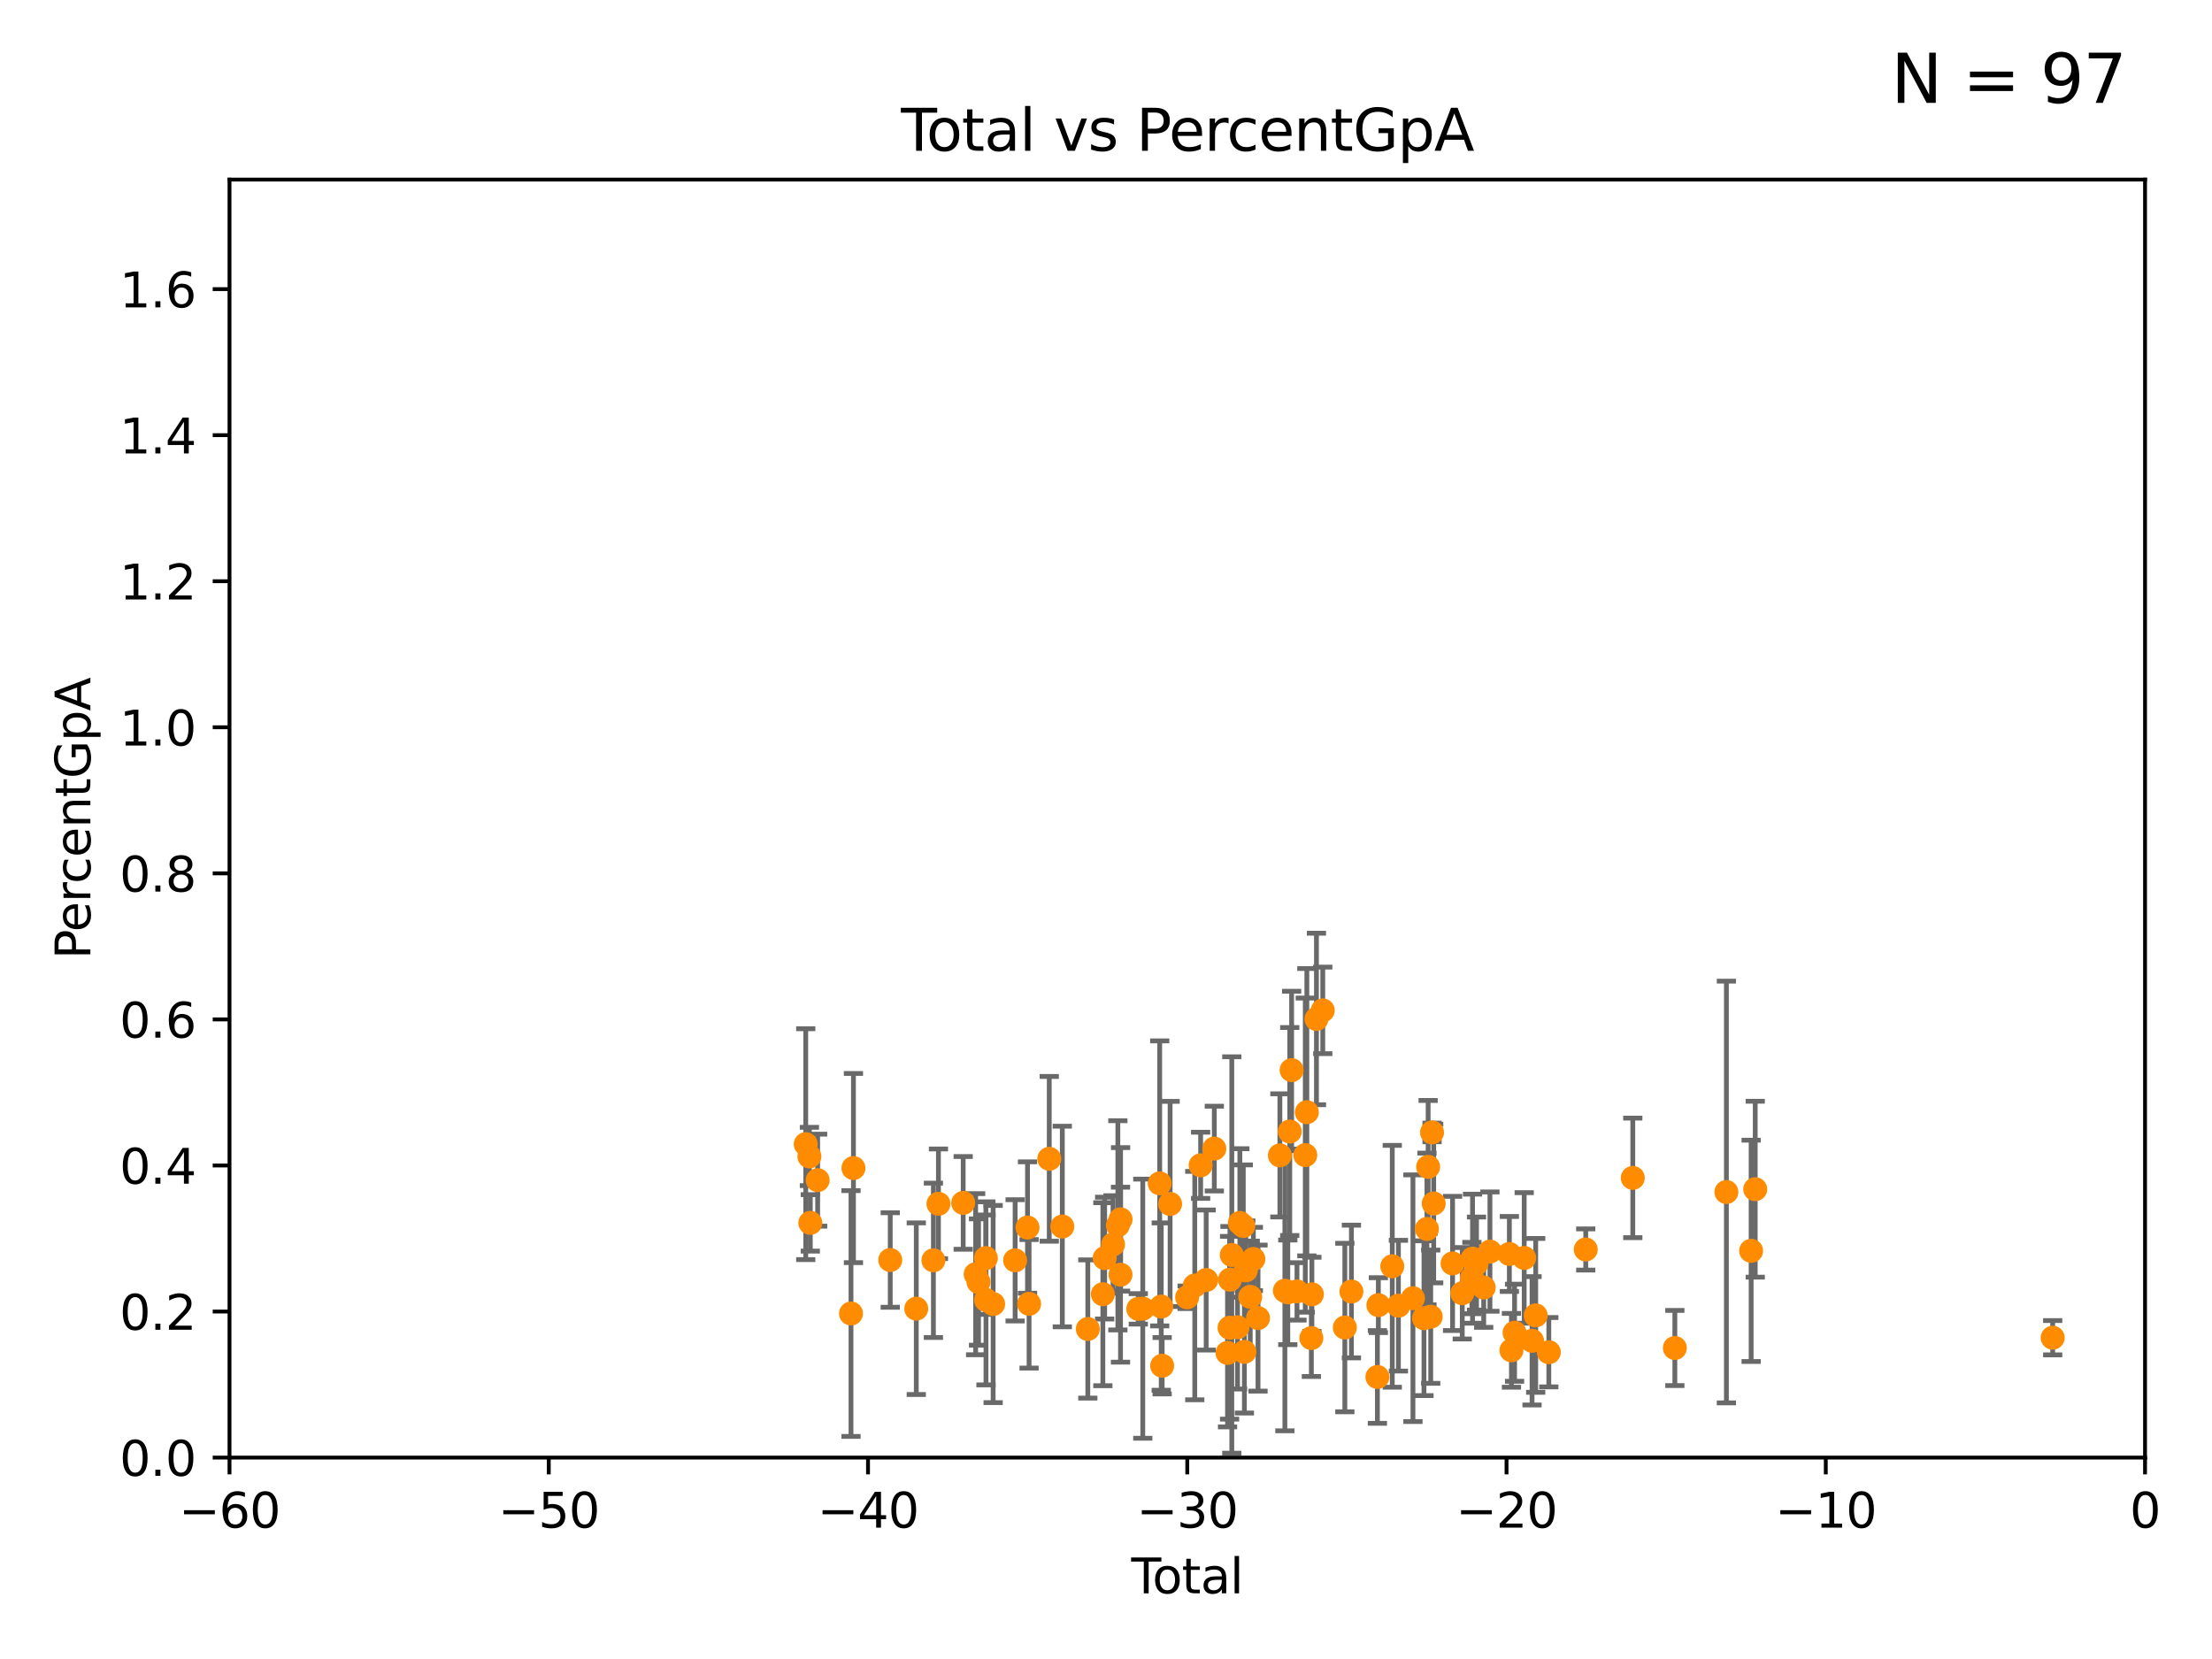 <?xml version="1.0" encoding="utf-8" standalone="no"?>
<!DOCTYPE svg PUBLIC "-//W3C//DTD SVG 1.1//EN"
  "http://www.w3.org/Graphics/SVG/1.1/DTD/svg11.dtd">
<svg xmlns:xlink="http://www.w3.org/1999/xlink" width="460.8pt" height="345.6pt" viewBox="0 0 460.8 345.6" xmlns="http://www.w3.org/2000/svg" version="1.1">
 <defs>
  <style type="text/css">*{stroke-linejoin: round; stroke-linecap: butt}</style>
 </defs>
 <g id="figure_1">
  <g id="patch_1">
   <path d="M 0 345.6 
L 460.8 345.6 
L 460.8 0 
L 0 0 
z
" style="fill: #ffffff"/>
  </g>
  <g id="axes_1">
   <g id="patch_2">
    <path d="M 47.81 303.64 
L 446.85 303.64 
L 446.85 37.411 
L 47.81 37.411 
z
" style="fill: #ffffff"/>
   </g>
   <g id="PathCollection_1">
    <defs>
     <path id="m0f306ae464" d="M 0 1.118 
C 0.297 1.118 0.581 1 0.791 0.791 
C 1 0.581 1.118 0.297 1.118 0 
C 1.118 -0.297 1 -0.581 0.791 -0.791 
C 0.581 -1 0.297 -1.118 0 -1.118 
C -0.297 -1.118 -0.581 -1 -0.791 -0.791 
C -1 -0.581 -1.118 -0.297 -1.118 0 
C -1.118 0.297 -1 0.581 -0.791 0.791 
C -0.581 1 -0.297 1.118 0 1.118 
z
" style="stroke: #ff8c00"/>
    </defs>
    <g clip-path="url(#p0743fcfb32)">
     <use xlink:href="#m0f306ae464" x="167.851" y="238.349" style="fill: #ff8c00; stroke: #ff8c00"/>
     <use xlink:href="#m0f306ae464" x="168.611" y="240.914" style="fill: #ff8c00; stroke: #ff8c00"/>
     <use xlink:href="#m0f306ae464" x="168.8" y="254.748" style="fill: #ff8c00; stroke: #ff8c00"/>
     <use xlink:href="#m0f306ae464" x="170.331" y="245.846" style="fill: #ff8c00; stroke: #ff8c00"/>
     <use xlink:href="#m0f306ae464" x="177.279" y="273.627" style="fill: #ff8c00; stroke: #ff8c00"/>
     <use xlink:href="#m0f306ae464" x="177.789" y="243.327" style="fill: #ff8c00; stroke: #ff8c00"/>
     <use xlink:href="#m0f306ae464" x="185.455" y="262.482" style="fill: #ff8c00; stroke: #ff8c00"/>
     <use xlink:href="#m0f306ae464" x="190.877" y="272.623" style="fill: #ff8c00; stroke: #ff8c00"/>
     <use xlink:href="#m0f306ae464" x="194.445" y="262.543" style="fill: #ff8c00; stroke: #ff8c00"/>
     <use xlink:href="#m0f306ae464" x="195.494" y="250.773" style="fill: #ff8c00; stroke: #ff8c00"/>
     <use xlink:href="#m0f306ae464" x="200.65" y="250.583" style="fill: #ff8c00; stroke: #ff8c00"/>
     <use xlink:href="#m0f306ae464" x="203.247" y="265.435" style="fill: #ff8c00; stroke: #ff8c00"/>
     <use xlink:href="#m0f306ae464" x="203.845" y="267.069" style="fill: #ff8c00; stroke: #ff8c00"/>
     <use xlink:href="#m0f306ae464" x="205.376" y="262.082" style="fill: #ff8c00; stroke: #ff8c00"/>
     <use xlink:href="#m0f306ae464" x="205.4" y="270.799" style="fill: #ff8c00; stroke: #ff8c00"/>
     <use xlink:href="#m0f306ae464" x="206.889" y="271.654" style="fill: #ff8c00; stroke: #ff8c00"/>
     <use xlink:href="#m0f306ae464" x="211.468" y="262.554" style="fill: #ff8c00; stroke: #ff8c00"/>
     <use xlink:href="#m0f306ae464" x="214.049" y="255.716" style="fill: #ff8c00; stroke: #ff8c00"/>
     <use xlink:href="#m0f306ae464" x="214.376" y="271.613" style="fill: #ff8c00; stroke: #ff8c00"/>
     <use xlink:href="#m0f306ae464" x="218.579" y="241.403" style="fill: #ff8c00; stroke: #ff8c00"/>
     <use xlink:href="#m0f306ae464" x="221.297" y="255.506" style="fill: #ff8c00; stroke: #ff8c00"/>
     <use xlink:href="#m0f306ae464" x="226.613" y="276.856" style="fill: #ff8c00; stroke: #ff8c00"/>
     <use xlink:href="#m0f306ae464" x="229.745" y="269.605" style="fill: #ff8c00; stroke: #ff8c00"/>
     <use xlink:href="#m0f306ae464" x="230.121" y="262.085" style="fill: #ff8c00; stroke: #ff8c00"/>
     <use xlink:href="#m0f306ae464" x="231.867" y="259.236" style="fill: #ff8c00; stroke: #ff8c00"/>
     <use xlink:href="#m0f306ae464" x="232.872" y="255.257" style="fill: #ff8c00; stroke: #ff8c00"/>
     <use xlink:href="#m0f306ae464" x="233.423" y="265.54" style="fill: #ff8c00; stroke: #ff8c00"/>
     <use xlink:href="#m0f306ae464" x="233.435" y="254.014" style="fill: #ff8c00; stroke: #ff8c00"/>
     <use xlink:href="#m0f306ae464" x="237.125" y="272.66" style="fill: #ff8c00; stroke: #ff8c00"/>
     <use xlink:href="#m0f306ae464" x="238.062" y="272.619" style="fill: #ff8c00; stroke: #ff8c00"/>
     <use xlink:href="#m0f306ae464" x="241.588" y="246.522" style="fill: #ff8c00; stroke: #ff8c00"/>
     <use xlink:href="#m0f306ae464" x="241.907" y="272.185" style="fill: #ff8c00; stroke: #ff8c00"/>
     <use xlink:href="#m0f306ae464" x="242.099" y="284.509" style="fill: #ff8c00; stroke: #ff8c00"/>
     <use xlink:href="#m0f306ae464" x="243.757" y="250.8" style="fill: #ff8c00; stroke: #ff8c00"/>
     <use xlink:href="#m0f306ae464" x="247.301" y="270.255" style="fill: #ff8c00; stroke: #ff8c00"/>
     <use xlink:href="#m0f306ae464" x="248.894" y="267.809" style="fill: #ff8c00; stroke: #ff8c00"/>
     <use xlink:href="#m0f306ae464" x="250.115" y="242.756" style="fill: #ff8c00; stroke: #ff8c00"/>
     <use xlink:href="#m0f306ae464" x="251.267" y="266.652" style="fill: #ff8c00; stroke: #ff8c00"/>
     <use xlink:href="#m0f306ae464" x="252.963" y="239.27" style="fill: #ff8c00; stroke: #ff8c00"/>
     <use xlink:href="#m0f306ae464" x="255.717" y="281.836" style="fill: #ff8c00; stroke: #ff8c00"/>
     <use xlink:href="#m0f306ae464" x="256.143" y="276.594" style="fill: #ff8c00; stroke: #ff8c00"/>
     <use xlink:href="#m0f306ae464" x="256.22" y="266.58" style="fill: #ff8c00; stroke: #ff8c00"/>
     <use xlink:href="#m0f306ae464" x="256.606" y="261.436" style="fill: #ff8c00; stroke: #ff8c00"/>
     <use xlink:href="#m0f306ae464" x="257.8" y="276.492" style="fill: #ff8c00; stroke: #ff8c00"/>
     <use xlink:href="#m0f306ae464" x="258.283" y="254.762" style="fill: #ff8c00; stroke: #ff8c00"/>
     <use xlink:href="#m0f306ae464" x="259.001" y="255.393" style="fill: #ff8c00; stroke: #ff8c00"/>
     <use xlink:href="#m0f306ae464" x="259.228" y="281.619" style="fill: #ff8c00; stroke: #ff8c00"/>
     <use xlink:href="#m0f306ae464" x="259.519" y="264.648" style="fill: #ff8c00; stroke: #ff8c00"/>
     <use xlink:href="#m0f306ae464" x="260.447" y="270.151" style="fill: #ff8c00; stroke: #ff8c00"/>
     <use xlink:href="#m0f306ae464" x="261.098" y="262.271" style="fill: #ff8c00; stroke: #ff8c00"/>
     <use xlink:href="#m0f306ae464" x="262.068" y="274.58" style="fill: #ff8c00; stroke: #ff8c00"/>
     <use xlink:href="#m0f306ae464" x="266.623" y="240.687" style="fill: #ff8c00; stroke: #ff8c00"/>
     <use xlink:href="#m0f306ae464" x="267.664" y="268.883" style="fill: #ff8c00; stroke: #ff8c00"/>
     <use xlink:href="#m0f306ae464" x="268.274" y="269.22" style="fill: #ff8c00; stroke: #ff8c00"/>
     <use xlink:href="#m0f306ae464" x="268.678" y="235.717" style="fill: #ff8c00; stroke: #ff8c00"/>
     <use xlink:href="#m0f306ae464" x="269.069" y="222.93" style="fill: #ff8c00; stroke: #ff8c00"/>
     <use xlink:href="#m0f306ae464" x="270.185" y="269.021" style="fill: #ff8c00; stroke: #ff8c00"/>
     <use xlink:href="#m0f306ae464" x="271.915" y="240.63" style="fill: #ff8c00; stroke: #ff8c00"/>
     <use xlink:href="#m0f306ae464" x="272.241" y="231.689" style="fill: #ff8c00; stroke: #ff8c00"/>
     <use xlink:href="#m0f306ae464" x="273.181" y="278.743" style="fill: #ff8c00; stroke: #ff8c00"/>
     <use xlink:href="#m0f306ae464" x="273.29" y="269.634" style="fill: #ff8c00; stroke: #ff8c00"/>
     <use xlink:href="#m0f306ae464" x="274.241" y="212.272" style="fill: #ff8c00; stroke: #ff8c00"/>
     <use xlink:href="#m0f306ae464" x="275.555" y="210.482" style="fill: #ff8c00; stroke: #ff8c00"/>
     <use xlink:href="#m0f306ae464" x="280.154" y="276.549" style="fill: #ff8c00; stroke: #ff8c00"/>
     <use xlink:href="#m0f306ae464" x="281.524" y="269.047" style="fill: #ff8c00; stroke: #ff8c00"/>
     <use xlink:href="#m0f306ae464" x="286.939" y="286.846" style="fill: #ff8c00; stroke: #ff8c00"/>
     <use xlink:href="#m0f306ae464" x="287.137" y="271.885" style="fill: #ff8c00; stroke: #ff8c00"/>
     <use xlink:href="#m0f306ae464" x="290.035" y="263.795" style="fill: #ff8c00; stroke: #ff8c00"/>
     <use xlink:href="#m0f306ae464" x="291.315" y="271.997" style="fill: #ff8c00; stroke: #ff8c00"/>
     <use xlink:href="#m0f306ae464" x="294.343" y="270.44" style="fill: #ff8c00; stroke: #ff8c00"/>
     <use xlink:href="#m0f306ae464" x="296.637" y="274.61" style="fill: #ff8c00; stroke: #ff8c00"/>
     <use xlink:href="#m0f306ae464" x="297.259" y="256.015" style="fill: #ff8c00; stroke: #ff8c00"/>
     <use xlink:href="#m0f306ae464" x="297.508" y="243.08" style="fill: #ff8c00; stroke: #ff8c00"/>
     <use xlink:href="#m0f306ae464" x="298.047" y="274.292" style="fill: #ff8c00; stroke: #ff8c00"/>
     <use xlink:href="#m0f306ae464" x="298.323" y="235.902" style="fill: #ff8c00; stroke: #ff8c00"/>
     <use xlink:href="#m0f306ae464" x="298.665" y="250.714" style="fill: #ff8c00; stroke: #ff8c00"/>
     <use xlink:href="#m0f306ae464" x="302.596" y="263.197" style="fill: #ff8c00; stroke: #ff8c00"/>
     <use xlink:href="#m0f306ae464" x="304.615" y="269.407" style="fill: #ff8c00; stroke: #ff8c00"/>
     <use xlink:href="#m0f306ae464" x="306.623" y="266.238" style="fill: #ff8c00; stroke: #ff8c00"/>
     <use xlink:href="#m0f306ae464" x="306.755" y="262.209" style="fill: #ff8c00; stroke: #ff8c00"/>
     <use xlink:href="#m0f306ae464" x="307.585" y="263.224" style="fill: #ff8c00; stroke: #ff8c00"/>
     <use xlink:href="#m0f306ae464" x="309.086" y="268.215" style="fill: #ff8c00; stroke: #ff8c00"/>
     <use xlink:href="#m0f306ae464" x="310.38" y="260.729" style="fill: #ff8c00; stroke: #ff8c00"/>
     <use xlink:href="#m0f306ae464" x="314.429" y="261.226" style="fill: #ff8c00; stroke: #ff8c00"/>
     <use xlink:href="#m0f306ae464" x="314.861" y="281.299" style="fill: #ff8c00; stroke: #ff8c00"/>
     <use xlink:href="#m0f306ae464" x="315.513" y="277.63" style="fill: #ff8c00; stroke: #ff8c00"/>
     <use xlink:href="#m0f306ae464" x="317.52" y="262.051" style="fill: #ff8c00; stroke: #ff8c00"/>
     <use xlink:href="#m0f306ae464" x="319.153" y="279.312" style="fill: #ff8c00; stroke: #ff8c00"/>
     <use xlink:href="#m0f306ae464" x="319.916" y="274.022" style="fill: #ff8c00; stroke: #ff8c00"/>
     <use xlink:href="#m0f306ae464" x="322.648" y="281.691" style="fill: #ff8c00; stroke: #ff8c00"/>
     <use xlink:href="#m0f306ae464" x="330.338" y="260.289" style="fill: #ff8c00; stroke: #ff8c00"/>
     <use xlink:href="#m0f306ae464" x="340.141" y="245.377" style="fill: #ff8c00; stroke: #ff8c00"/>
     <use xlink:href="#m0f306ae464" x="348.902" y="280.81" style="fill: #ff8c00; stroke: #ff8c00"/>
     <use xlink:href="#m0f306ae464" x="359.64" y="248.321" style="fill: #ff8c00; stroke: #ff8c00"/>
     <use xlink:href="#m0f306ae464" x="364.793" y="260.571" style="fill: #ff8c00; stroke: #ff8c00"/>
     <use xlink:href="#m0f306ae464" x="365.647" y="247.732" style="fill: #ff8c00; stroke: #ff8c00"/>
     <use xlink:href="#m0f306ae464" x="427.612" y="278.669" style="fill: #ff8c00; stroke: #ff8c00"/>
    </g>
   </g>
   <g id="matplotlib.axis_1">
    <g id="xtick_1">
     <g id="line2d_1">
      <defs>
       <path id="m8dec7f9b8b" d="M 0 0 
L 0 3.5 
" style="stroke: #000000; stroke-width: 0.8"/>
      </defs>
      <g>
       <use xlink:href="#m8dec7f9b8b" x="47.81" y="303.64" style="stroke: #000000; stroke-width: 0.8"/>
      </g>
     </g>
     <g id="text_1">
      <!-- −60 -->
      <g transform="translate(37.258 318.238)scale(0.1 -0.1)">
       <defs>
        <path id="DejaVuSans-2212" d="M 678 2272 
L 4684 2272 
L 4684 1741 
L 678 1741 
L 678 2272 
z
" transform="scale(0.016)"/>
        <path id="DejaVuSans-36" d="M 2113 2584 
Q 1688 2584 1439 2293 
Q 1191 2003 1191 1497 
Q 1191 994 1439 701 
Q 1688 409 2113 409 
Q 2538 409 2786 701 
Q 3034 994 3034 1497 
Q 3034 2003 2786 2293 
Q 2538 2584 2113 2584 
z
M 3366 4563 
L 3366 3988 
Q 3128 4100 2886 4159 
Q 2644 4219 2406 4219 
Q 1781 4219 1451 3797 
Q 1122 3375 1075 2522 
Q 1259 2794 1537 2939 
Q 1816 3084 2150 3084 
Q 2853 3084 3261 2657 
Q 3669 2231 3669 1497 
Q 3669 778 3244 343 
Q 2819 -91 2113 -91 
Q 1303 -91 875 529 
Q 447 1150 447 2328 
Q 447 3434 972 4092 
Q 1497 4750 2381 4750 
Q 2619 4750 2861 4703 
Q 3103 4656 3366 4563 
z
" transform="scale(0.016)"/>
        <path id="DejaVuSans-30" d="M 2034 4250 
Q 1547 4250 1301 3770 
Q 1056 3291 1056 2328 
Q 1056 1369 1301 889 
Q 1547 409 2034 409 
Q 2525 409 2770 889 
Q 3016 1369 3016 2328 
Q 3016 3291 2770 3770 
Q 2525 4250 2034 4250 
z
M 2034 4750 
Q 2819 4750 3233 4129 
Q 3647 3509 3647 2328 
Q 3647 1150 3233 529 
Q 2819 -91 2034 -91 
Q 1250 -91 836 529 
Q 422 1150 422 2328 
Q 422 3509 836 4129 
Q 1250 4750 2034 4750 
z
" transform="scale(0.016)"/>
       </defs>
       <use xlink:href="#DejaVuSans-2212"/>
       <use xlink:href="#DejaVuSans-36" x="83.789"/>
       <use xlink:href="#DejaVuSans-30" x="147.412"/>
      </g>
     </g>
    </g>
    <g id="xtick_2">
     <g id="line2d_2">
      <g>
       <use xlink:href="#m8dec7f9b8b" x="114.317" y="303.64" style="stroke: #000000; stroke-width: 0.8"/>
      </g>
     </g>
     <g id="text_2">
      <!-- −50 -->
      <g transform="translate(103.764 318.238)scale(0.1 -0.1)">
       <defs>
        <path id="DejaVuSans-35" d="M 691 4666 
L 3169 4666 
L 3169 4134 
L 1269 4134 
L 1269 2991 
Q 1406 3038 1543 3061 
Q 1681 3084 1819 3084 
Q 2600 3084 3056 2656 
Q 3513 2228 3513 1497 
Q 3513 744 3044 326 
Q 2575 -91 1722 -91 
Q 1428 -91 1123 -41 
Q 819 9 494 109 
L 494 744 
Q 775 591 1075 516 
Q 1375 441 1709 441 
Q 2250 441 2565 725 
Q 2881 1009 2881 1497 
Q 2881 1984 2565 2268 
Q 2250 2553 1709 2553 
Q 1456 2553 1204 2497 
Q 953 2441 691 2322 
L 691 4666 
z
" transform="scale(0.016)"/>
       </defs>
       <use xlink:href="#DejaVuSans-2212"/>
       <use xlink:href="#DejaVuSans-35" x="83.789"/>
       <use xlink:href="#DejaVuSans-30" x="147.412"/>
      </g>
     </g>
    </g>
    <g id="xtick_3">
     <g id="line2d_3">
      <g>
       <use xlink:href="#m8dec7f9b8b" x="180.823" y="303.64" style="stroke: #000000; stroke-width: 0.8"/>
      </g>
     </g>
     <g id="text_3">
      <!-- −40 -->
      <g transform="translate(170.271 318.238)scale(0.1 -0.1)">
       <defs>
        <path id="DejaVuSans-34" d="M 2419 4116 
L 825 1625 
L 2419 1625 
L 2419 4116 
z
M 2253 4666 
L 3047 4666 
L 3047 1625 
L 3713 1625 
L 3713 1100 
L 3047 1100 
L 3047 0 
L 2419 0 
L 2419 1100 
L 313 1100 
L 313 1709 
L 2253 4666 
z
" transform="scale(0.016)"/>
       </defs>
       <use xlink:href="#DejaVuSans-2212"/>
       <use xlink:href="#DejaVuSans-34" x="83.789"/>
       <use xlink:href="#DejaVuSans-30" x="147.412"/>
      </g>
     </g>
    </g>
    <g id="xtick_4">
     <g id="line2d_4">
      <g>
       <use xlink:href="#m8dec7f9b8b" x="247.33" y="303.64" style="stroke: #000000; stroke-width: 0.8"/>
      </g>
     </g>
     <g id="text_4">
      <!-- −30 -->
      <g transform="translate(236.778 318.238)scale(0.1 -0.1)">
       <defs>
        <path id="DejaVuSans-33" d="M 2597 2516 
Q 3050 2419 3304 2112 
Q 3559 1806 3559 1356 
Q 3559 666 3084 287 
Q 2609 -91 1734 -91 
Q 1441 -91 1130 -33 
Q 819 25 488 141 
L 488 750 
Q 750 597 1062 519 
Q 1375 441 1716 441 
Q 2309 441 2620 675 
Q 2931 909 2931 1356 
Q 2931 1769 2642 2001 
Q 2353 2234 1838 2234 
L 1294 2234 
L 1294 2753 
L 1863 2753 
Q 2328 2753 2575 2939 
Q 2822 3125 2822 3475 
Q 2822 3834 2567 4026 
Q 2313 4219 1838 4219 
Q 1578 4219 1281 4162 
Q 984 4106 628 3988 
L 628 4550 
Q 988 4650 1302 4700 
Q 1616 4750 1894 4750 
Q 2613 4750 3031 4423 
Q 3450 4097 3450 3541 
Q 3450 3153 3228 2886 
Q 3006 2619 2597 2516 
z
" transform="scale(0.016)"/>
       </defs>
       <use xlink:href="#DejaVuSans-2212"/>
       <use xlink:href="#DejaVuSans-33" x="83.789"/>
       <use xlink:href="#DejaVuSans-30" x="147.412"/>
      </g>
     </g>
    </g>
    <g id="xtick_5">
     <g id="line2d_5">
      <g>
       <use xlink:href="#m8dec7f9b8b" x="313.837" y="303.64" style="stroke: #000000; stroke-width: 0.8"/>
      </g>
     </g>
     <g id="text_5">
      <!-- −20 -->
      <g transform="translate(303.284 318.238)scale(0.1 -0.1)">
       <defs>
        <path id="DejaVuSans-32" d="M 1228 531 
L 3431 531 
L 3431 0 
L 469 0 
L 469 531 
Q 828 903 1448 1529 
Q 2069 2156 2228 2338 
Q 2531 2678 2651 2914 
Q 2772 3150 2772 3378 
Q 2772 3750 2511 3984 
Q 2250 4219 1831 4219 
Q 1534 4219 1204 4116 
Q 875 4013 500 3803 
L 500 4441 
Q 881 4594 1212 4672 
Q 1544 4750 1819 4750 
Q 2544 4750 2975 4387 
Q 3406 4025 3406 3419 
Q 3406 3131 3298 2873 
Q 3191 2616 2906 2266 
Q 2828 2175 2409 1742 
Q 1991 1309 1228 531 
z
" transform="scale(0.016)"/>
       </defs>
       <use xlink:href="#DejaVuSans-2212"/>
       <use xlink:href="#DejaVuSans-32" x="83.789"/>
       <use xlink:href="#DejaVuSans-30" x="147.412"/>
      </g>
     </g>
    </g>
    <g id="xtick_6">
     <g id="line2d_6">
      <g>
       <use xlink:href="#m8dec7f9b8b" x="380.343" y="303.64" style="stroke: #000000; stroke-width: 0.8"/>
      </g>
     </g>
     <g id="text_6">
      <!-- −10 -->
      <g transform="translate(369.791 318.238)scale(0.1 -0.1)">
       <defs>
        <path id="DejaVuSans-31" d="M 794 531 
L 1825 531 
L 1825 4091 
L 703 3866 
L 703 4441 
L 1819 4666 
L 2450 4666 
L 2450 531 
L 3481 531 
L 3481 0 
L 794 0 
L 794 531 
z
" transform="scale(0.016)"/>
       </defs>
       <use xlink:href="#DejaVuSans-2212"/>
       <use xlink:href="#DejaVuSans-31" x="83.789"/>
       <use xlink:href="#DejaVuSans-30" x="147.412"/>
      </g>
     </g>
    </g>
    <g id="xtick_7">
     <g id="line2d_7">
      <g>
       <use xlink:href="#m8dec7f9b8b" x="446.85" y="303.64" style="stroke: #000000; stroke-width: 0.8"/>
      </g>
     </g>
     <g id="text_7">
      <!-- 0 -->
      <g transform="translate(443.669 318.238)scale(0.1 -0.1)">
       <use xlink:href="#DejaVuSans-30"/>
      </g>
     </g>
    </g>
    <g id="text_8">
     <!-- Total -->
     <g transform="translate(235.653 331.917)scale(0.1 -0.1)">
      <defs>
       <path id="DejaVuSans-54" d="M -19 4666 
L 3928 4666 
L 3928 4134 
L 2272 4134 
L 2272 0 
L 1638 0 
L 1638 4134 
L -19 4134 
L -19 4666 
z
" transform="scale(0.016)"/>
       <path id="DejaVuSans-6f" d="M 1959 3097 
Q 1497 3097 1228 2736 
Q 959 2375 959 1747 
Q 959 1119 1226 758 
Q 1494 397 1959 397 
Q 2419 397 2687 759 
Q 2956 1122 2956 1747 
Q 2956 2369 2687 2733 
Q 2419 3097 1959 3097 
z
M 1959 3584 
Q 2709 3584 3137 3096 
Q 3566 2609 3566 1747 
Q 3566 888 3137 398 
Q 2709 -91 1959 -91 
Q 1206 -91 779 398 
Q 353 888 353 1747 
Q 353 2609 779 3096 
Q 1206 3584 1959 3584 
z
" transform="scale(0.016)"/>
       <path id="DejaVuSans-74" d="M 1172 4494 
L 1172 3500 
L 2356 3500 
L 2356 3053 
L 1172 3053 
L 1172 1153 
Q 1172 725 1289 603 
Q 1406 481 1766 481 
L 2356 481 
L 2356 0 
L 1766 0 
Q 1100 0 847 248 
Q 594 497 594 1153 
L 594 3053 
L 172 3053 
L 172 3500 
L 594 3500 
L 594 4494 
L 1172 4494 
z
" transform="scale(0.016)"/>
       <path id="DejaVuSans-61" d="M 2194 1759 
Q 1497 1759 1228 1600 
Q 959 1441 959 1056 
Q 959 750 1161 570 
Q 1363 391 1709 391 
Q 2188 391 2477 730 
Q 2766 1069 2766 1631 
L 2766 1759 
L 2194 1759 
z
M 3341 1997 
L 3341 0 
L 2766 0 
L 2766 531 
Q 2569 213 2275 61 
Q 1981 -91 1556 -91 
Q 1019 -91 701 211 
Q 384 513 384 1019 
Q 384 1609 779 1909 
Q 1175 2209 1959 2209 
L 2766 2209 
L 2766 2266 
Q 2766 2663 2505 2880 
Q 2244 3097 1772 3097 
Q 1472 3097 1187 3025 
Q 903 2953 641 2809 
L 641 3341 
Q 956 3463 1253 3523 
Q 1550 3584 1831 3584 
Q 2591 3584 2966 3190 
Q 3341 2797 3341 1997 
z
" transform="scale(0.016)"/>
       <path id="DejaVuSans-6c" d="M 603 4863 
L 1178 4863 
L 1178 0 
L 603 0 
L 603 4863 
z
" transform="scale(0.016)"/>
      </defs>
      <use xlink:href="#DejaVuSans-54"/>
      <use xlink:href="#DejaVuSans-6f" x="44.084"/>
      <use xlink:href="#DejaVuSans-74" x="105.266"/>
      <use xlink:href="#DejaVuSans-61" x="144.475"/>
      <use xlink:href="#DejaVuSans-6c" x="205.754"/>
     </g>
    </g>
   </g>
   <g id="matplotlib.axis_2">
    <g id="ytick_1">
     <g id="line2d_8">
      <defs>
       <path id="m7c4d940066" d="M 0 0 
L -3.5 0 
" style="stroke: #000000; stroke-width: 0.8"/>
      </defs>
      <g>
       <use xlink:href="#m7c4d940066" x="47.81" y="303.64" style="stroke: #000000; stroke-width: 0.8"/>
      </g>
     </g>
     <g id="text_9">
      <!-- 0.0 -->
      <g transform="translate(24.907 307.439)scale(0.1 -0.1)">
       <defs>
        <path id="DejaVuSans-2e" d="M 684 794 
L 1344 794 
L 1344 0 
L 684 0 
L 684 794 
z
" transform="scale(0.016)"/>
       </defs>
       <use xlink:href="#DejaVuSans-30"/>
       <use xlink:href="#DejaVuSans-2e" x="63.623"/>
       <use xlink:href="#DejaVuSans-30" x="95.41"/>
      </g>
     </g>
    </g>
    <g id="ytick_2">
     <g id="line2d_9">
      <g>
       <use xlink:href="#m7c4d940066" x="47.81" y="273.214" style="stroke: #000000; stroke-width: 0.8"/>
      </g>
     </g>
     <g id="text_10">
      <!-- 0.2 -->
      <g transform="translate(24.907 277.013)scale(0.1 -0.1)">
       <use xlink:href="#DejaVuSans-30"/>
       <use xlink:href="#DejaVuSans-2e" x="63.623"/>
       <use xlink:href="#DejaVuSans-32" x="95.41"/>
      </g>
     </g>
    </g>
    <g id="ytick_3">
     <g id="line2d_10">
      <g>
       <use xlink:href="#m7c4d940066" x="47.81" y="242.788" style="stroke: #000000; stroke-width: 0.8"/>
      </g>
     </g>
     <g id="text_11">
      <!-- 0.4 -->
      <g transform="translate(24.907 246.587)scale(0.1 -0.1)">
       <use xlink:href="#DejaVuSans-30"/>
       <use xlink:href="#DejaVuSans-2e" x="63.623"/>
       <use xlink:href="#DejaVuSans-34" x="95.41"/>
      </g>
     </g>
    </g>
    <g id="ytick_4">
     <g id="line2d_11">
      <g>
       <use xlink:href="#m7c4d940066" x="47.81" y="212.362" style="stroke: #000000; stroke-width: 0.8"/>
      </g>
     </g>
     <g id="text_12">
      <!-- 0.6 -->
      <g transform="translate(24.907 216.161)scale(0.1 -0.1)">
       <use xlink:href="#DejaVuSans-30"/>
       <use xlink:href="#DejaVuSans-2e" x="63.623"/>
       <use xlink:href="#DejaVuSans-36" x="95.41"/>
      </g>
     </g>
    </g>
    <g id="ytick_5">
     <g id="line2d_12">
      <g>
       <use xlink:href="#m7c4d940066" x="47.81" y="181.935" style="stroke: #000000; stroke-width: 0.8"/>
      </g>
     </g>
     <g id="text_13">
      <!-- 0.8 -->
      <g transform="translate(24.907 185.735)scale(0.1 -0.1)">
       <defs>
        <path id="DejaVuSans-38" d="M 2034 2216 
Q 1584 2216 1326 1975 
Q 1069 1734 1069 1313 
Q 1069 891 1326 650 
Q 1584 409 2034 409 
Q 2484 409 2743 651 
Q 3003 894 3003 1313 
Q 3003 1734 2745 1975 
Q 2488 2216 2034 2216 
z
M 1403 2484 
Q 997 2584 770 2862 
Q 544 3141 544 3541 
Q 544 4100 942 4425 
Q 1341 4750 2034 4750 
Q 2731 4750 3128 4425 
Q 3525 4100 3525 3541 
Q 3525 3141 3298 2862 
Q 3072 2584 2669 2484 
Q 3125 2378 3379 2068 
Q 3634 1759 3634 1313 
Q 3634 634 3220 271 
Q 2806 -91 2034 -91 
Q 1263 -91 848 271 
Q 434 634 434 1313 
Q 434 1759 690 2068 
Q 947 2378 1403 2484 
z
M 1172 3481 
Q 1172 3119 1398 2916 
Q 1625 2713 2034 2713 
Q 2441 2713 2670 2916 
Q 2900 3119 2900 3481 
Q 2900 3844 2670 4047 
Q 2441 4250 2034 4250 
Q 1625 4250 1398 4047 
Q 1172 3844 1172 3481 
z
" transform="scale(0.016)"/>
       </defs>
       <use xlink:href="#DejaVuSans-30"/>
       <use xlink:href="#DejaVuSans-2e" x="63.623"/>
       <use xlink:href="#DejaVuSans-38" x="95.41"/>
      </g>
     </g>
    </g>
    <g id="ytick_6">
     <g id="line2d_13">
      <g>
       <use xlink:href="#m7c4d940066" x="47.81" y="151.509" style="stroke: #000000; stroke-width: 0.8"/>
      </g>
     </g>
     <g id="text_14">
      <!-- 1.0 -->
      <g transform="translate(24.907 155.308)scale(0.1 -0.1)">
       <use xlink:href="#DejaVuSans-31"/>
       <use xlink:href="#DejaVuSans-2e" x="63.623"/>
       <use xlink:href="#DejaVuSans-30" x="95.41"/>
      </g>
     </g>
    </g>
    <g id="ytick_7">
     <g id="line2d_14">
      <g>
       <use xlink:href="#m7c4d940066" x="47.81" y="121.083" style="stroke: #000000; stroke-width: 0.8"/>
      </g>
     </g>
     <g id="text_15">
      <!-- 1.2 -->
      <g transform="translate(24.907 124.882)scale(0.1 -0.1)">
       <use xlink:href="#DejaVuSans-31"/>
       <use xlink:href="#DejaVuSans-2e" x="63.623"/>
       <use xlink:href="#DejaVuSans-32" x="95.41"/>
      </g>
     </g>
    </g>
    <g id="ytick_8">
     <g id="line2d_15">
      <g>
       <use xlink:href="#m7c4d940066" x="47.81" y="90.657" style="stroke: #000000; stroke-width: 0.8"/>
      </g>
     </g>
     <g id="text_16">
      <!-- 1.4 -->
      <g transform="translate(24.907 94.456)scale(0.1 -0.1)">
       <use xlink:href="#DejaVuSans-31"/>
       <use xlink:href="#DejaVuSans-2e" x="63.623"/>
       <use xlink:href="#DejaVuSans-34" x="95.41"/>
      </g>
     </g>
    </g>
    <g id="ytick_9">
     <g id="line2d_16">
      <g>
       <use xlink:href="#m7c4d940066" x="47.81" y="60.231" style="stroke: #000000; stroke-width: 0.8"/>
      </g>
     </g>
     <g id="text_17">
      <!-- 1.6 -->
      <g transform="translate(24.907 64.03)scale(0.1 -0.1)">
       <use xlink:href="#DejaVuSans-31"/>
       <use xlink:href="#DejaVuSans-2e" x="63.623"/>
       <use xlink:href="#DejaVuSans-36" x="95.41"/>
      </g>
     </g>
    </g>
    <g id="text_18">
     <!-- PercentGpA -->
     <g transform="translate(18.827 199.802)rotate(-90)scale(0.1 -0.1)">
      <defs>
       <path id="DejaVuSans-50" d="M 1259 4147 
L 1259 2394 
L 2053 2394 
Q 2494 2394 2734 2622 
Q 2975 2850 2975 3272 
Q 2975 3691 2734 3919 
Q 2494 4147 2053 4147 
L 1259 4147 
z
M 628 4666 
L 2053 4666 
Q 2838 4666 3239 4311 
Q 3641 3956 3641 3272 
Q 3641 2581 3239 2228 
Q 2838 1875 2053 1875 
L 1259 1875 
L 1259 0 
L 628 0 
L 628 4666 
z
" transform="scale(0.016)"/>
       <path id="DejaVuSans-65" d="M 3597 1894 
L 3597 1613 
L 953 1613 
Q 991 1019 1311 708 
Q 1631 397 2203 397 
Q 2534 397 2845 478 
Q 3156 559 3463 722 
L 3463 178 
Q 3153 47 2828 -22 
Q 2503 -91 2169 -91 
Q 1331 -91 842 396 
Q 353 884 353 1716 
Q 353 2575 817 3079 
Q 1281 3584 2069 3584 
Q 2775 3584 3186 3129 
Q 3597 2675 3597 1894 
z
M 3022 2063 
Q 3016 2534 2758 2815 
Q 2500 3097 2075 3097 
Q 1594 3097 1305 2825 
Q 1016 2553 972 2059 
L 3022 2063 
z
" transform="scale(0.016)"/>
       <path id="DejaVuSans-72" d="M 2631 2963 
Q 2534 3019 2420 3045 
Q 2306 3072 2169 3072 
Q 1681 3072 1420 2755 
Q 1159 2438 1159 1844 
L 1159 0 
L 581 0 
L 581 3500 
L 1159 3500 
L 1159 2956 
Q 1341 3275 1631 3429 
Q 1922 3584 2338 3584 
Q 2397 3584 2469 3576 
Q 2541 3569 2628 3553 
L 2631 2963 
z
" transform="scale(0.016)"/>
       <path id="DejaVuSans-63" d="M 3122 3366 
L 3122 2828 
Q 2878 2963 2633 3030 
Q 2388 3097 2138 3097 
Q 1578 3097 1268 2742 
Q 959 2388 959 1747 
Q 959 1106 1268 751 
Q 1578 397 2138 397 
Q 2388 397 2633 464 
Q 2878 531 3122 666 
L 3122 134 
Q 2881 22 2623 -34 
Q 2366 -91 2075 -91 
Q 1284 -91 818 406 
Q 353 903 353 1747 
Q 353 2603 823 3093 
Q 1294 3584 2113 3584 
Q 2378 3584 2631 3529 
Q 2884 3475 3122 3366 
z
" transform="scale(0.016)"/>
       <path id="DejaVuSans-6e" d="M 3513 2113 
L 3513 0 
L 2938 0 
L 2938 2094 
Q 2938 2591 2744 2837 
Q 2550 3084 2163 3084 
Q 1697 3084 1428 2787 
Q 1159 2491 1159 1978 
L 1159 0 
L 581 0 
L 581 3500 
L 1159 3500 
L 1159 2956 
Q 1366 3272 1645 3428 
Q 1925 3584 2291 3584 
Q 2894 3584 3203 3211 
Q 3513 2838 3513 2113 
z
" transform="scale(0.016)"/>
       <path id="DejaVuSans-47" d="M 3809 666 
L 3809 1919 
L 2778 1919 
L 2778 2438 
L 4434 2438 
L 4434 434 
Q 4069 175 3628 42 
Q 3188 -91 2688 -91 
Q 1594 -91 976 548 
Q 359 1188 359 2328 
Q 359 3472 976 4111 
Q 1594 4750 2688 4750 
Q 3144 4750 3555 4637 
Q 3966 4525 4313 4306 
L 4313 3634 
Q 3963 3931 3569 4081 
Q 3175 4231 2741 4231 
Q 1884 4231 1454 3753 
Q 1025 3275 1025 2328 
Q 1025 1384 1454 906 
Q 1884 428 2741 428 
Q 3075 428 3337 486 
Q 3600 544 3809 666 
z
" transform="scale(0.016)"/>
       <path id="DejaVuSans-70" d="M 1159 525 
L 1159 -1331 
L 581 -1331 
L 581 3500 
L 1159 3500 
L 1159 2969 
Q 1341 3281 1617 3432 
Q 1894 3584 2278 3584 
Q 2916 3584 3314 3078 
Q 3713 2572 3713 1747 
Q 3713 922 3314 415 
Q 2916 -91 2278 -91 
Q 1894 -91 1617 61 
Q 1341 213 1159 525 
z
M 3116 1747 
Q 3116 2381 2855 2742 
Q 2594 3103 2138 3103 
Q 1681 3103 1420 2742 
Q 1159 2381 1159 1747 
Q 1159 1113 1420 752 
Q 1681 391 2138 391 
Q 2594 391 2855 752 
Q 3116 1113 3116 1747 
z
" transform="scale(0.016)"/>
       <path id="DejaVuSans-41" d="M 2188 4044 
L 1331 1722 
L 3047 1722 
L 2188 4044 
z
M 1831 4666 
L 2547 4666 
L 4325 0 
L 3669 0 
L 3244 1197 
L 1141 1197 
L 716 0 
L 50 0 
L 1831 4666 
z
" transform="scale(0.016)"/>
      </defs>
      <use xlink:href="#DejaVuSans-50"/>
      <use xlink:href="#DejaVuSans-65" x="56.678"/>
      <use xlink:href="#DejaVuSans-72" x="118.201"/>
      <use xlink:href="#DejaVuSans-63" x="157.064"/>
      <use xlink:href="#DejaVuSans-65" x="212.045"/>
      <use xlink:href="#DejaVuSans-6e" x="273.568"/>
      <use xlink:href="#DejaVuSans-74" x="336.947"/>
      <use xlink:href="#DejaVuSans-47" x="376.156"/>
      <use xlink:href="#DejaVuSans-70" x="453.646"/>
      <use xlink:href="#DejaVuSans-41" x="517.123"/>
     </g>
    </g>
   </g>
   <g id="LineCollection_1">
    <path d="M 167.851 262.398 
L 167.851 214.301 
" clip-path="url(#p0743fcfb32)" style="fill: none; stroke: #696969"/>
    <path d="M 168.611 246.986 
L 168.611 234.842 
" clip-path="url(#p0743fcfb32)" style="fill: none; stroke: #696969"/>
    <path d="M 168.8 260.629 
L 168.8 248.867 
" clip-path="url(#p0743fcfb32)" style="fill: none; stroke: #696969"/>
    <path d="M 170.331 255.429 
L 170.331 236.264 
" clip-path="url(#p0743fcfb32)" style="fill: none; stroke: #696969"/>
    <path d="M 177.279 299.229 
L 177.279 248.025 
" clip-path="url(#p0743fcfb32)" style="fill: none; stroke: #696969"/>
    <path d="M 177.789 263.027 
L 177.789 223.626 
" clip-path="url(#p0743fcfb32)" style="fill: none; stroke: #696969"/>
    <path d="M 185.455 272.328 
L 185.455 252.637 
" clip-path="url(#p0743fcfb32)" style="fill: none; stroke: #696969"/>
    <path d="M 190.877 290.501 
L 190.877 254.745 
" clip-path="url(#p0743fcfb32)" style="fill: none; stroke: #696969"/>
    <path d="M 194.445 278.622 
L 194.445 246.463 
" clip-path="url(#p0743fcfb32)" style="fill: none; stroke: #696969"/>
    <path d="M 195.494 262.192 
L 195.494 239.354 
" clip-path="url(#p0743fcfb32)" style="fill: none; stroke: #696969"/>
    <path d="M 200.65 260.238 
L 200.65 240.927 
" clip-path="url(#p0743fcfb32)" style="fill: none; stroke: #696969"/>
    <path d="M 203.247 282.218 
L 203.247 248.653 
" clip-path="url(#p0743fcfb32)" style="fill: none; stroke: #696969"/>
    <path d="M 203.845 280.227 
L 203.845 253.912 
" clip-path="url(#p0743fcfb32)" style="fill: none; stroke: #696969"/>
    <path d="M 205.376 273.805 
L 205.376 250.36 
" clip-path="url(#p0743fcfb32)" style="fill: none; stroke: #696969"/>
    <path d="M 205.4 288.499 
L 205.4 253.098 
" clip-path="url(#p0743fcfb32)" style="fill: none; stroke: #696969"/>
    <path d="M 206.889 292.191 
L 206.889 251.117 
" clip-path="url(#p0743fcfb32)" style="fill: none; stroke: #696969"/>
    <path d="M 211.468 275.186 
L 211.468 249.921 
" clip-path="url(#p0743fcfb32)" style="fill: none; stroke: #696969"/>
    <path d="M 214.049 269.404 
L 214.049 242.028 
" clip-path="url(#p0743fcfb32)" style="fill: none; stroke: #696969"/>
    <path d="M 214.376 284.995 
L 214.376 258.23 
" clip-path="url(#p0743fcfb32)" style="fill: none; stroke: #696969"/>
    <path d="M 218.579 258.562 
L 218.579 224.244 
" clip-path="url(#p0743fcfb32)" style="fill: none; stroke: #696969"/>
    <path d="M 221.297 276.4 
L 221.297 234.611 
" clip-path="url(#p0743fcfb32)" style="fill: none; stroke: #696969"/>
    <path d="M 226.613 291.251 
L 226.613 262.46 
" clip-path="url(#p0743fcfb32)" style="fill: none; stroke: #696969"/>
    <path d="M 229.745 288.67 
L 229.745 250.541 
" clip-path="url(#p0743fcfb32)" style="fill: none; stroke: #696969"/>
    <path d="M 230.121 274.773 
L 230.121 249.396 
" clip-path="url(#p0743fcfb32)" style="fill: none; stroke: #696969"/>
    <path d="M 231.867 269.385 
L 231.867 249.087 
" clip-path="url(#p0743fcfb32)" style="fill: none; stroke: #696969"/>
    <path d="M 232.872 277.05 
L 232.872 233.465 
" clip-path="url(#p0743fcfb32)" style="fill: none; stroke: #696969"/>
    <path d="M 233.423 283.764 
L 233.423 247.316 
" clip-path="url(#p0743fcfb32)" style="fill: none; stroke: #696969"/>
    <path d="M 233.435 268.96 
L 233.435 239.068 
" clip-path="url(#p0743fcfb32)" style="fill: none; stroke: #696969"/>
    <path d="M 237.125 275.833 
L 237.125 269.487 
" clip-path="url(#p0743fcfb32)" style="fill: none; stroke: #696969"/>
    <path d="M 238.062 299.611 
L 238.062 245.627 
" clip-path="url(#p0743fcfb32)" style="fill: none; stroke: #696969"/>
    <path d="M 241.588 276.209 
L 241.588 216.834 
" clip-path="url(#p0743fcfb32)" style="fill: none; stroke: #696969"/>
    <path d="M 241.907 289.616 
L 241.907 254.755 
" clip-path="url(#p0743fcfb32)" style="fill: none; stroke: #696969"/>
    <path d="M 242.099 290.381 
L 242.099 278.637 
" clip-path="url(#p0743fcfb32)" style="fill: none; stroke: #696969"/>
    <path d="M 243.757 272.165 
L 243.757 229.435 
" clip-path="url(#p0743fcfb32)" style="fill: none; stroke: #696969"/>
    <path d="M 247.301 272.606 
L 247.301 267.904 
" clip-path="url(#p0743fcfb32)" style="fill: none; stroke: #696969"/>
    <path d="M 248.894 291.599 
L 248.894 244.018 
" clip-path="url(#p0743fcfb32)" style="fill: none; stroke: #696969"/>
    <path d="M 250.115 249.649 
L 250.115 235.864 
" clip-path="url(#p0743fcfb32)" style="fill: none; stroke: #696969"/>
    <path d="M 251.267 281.24 
L 251.267 252.065 
" clip-path="url(#p0743fcfb32)" style="fill: none; stroke: #696969"/>
    <path d="M 252.963 248.099 
L 252.963 230.441 
" clip-path="url(#p0743fcfb32)" style="fill: none; stroke: #696969"/>
    <path d="M 255.717 297.249 
L 255.717 266.424 
" clip-path="url(#p0743fcfb32)" style="fill: none; stroke: #696969"/>
    <path d="M 256.143 295.627 
L 256.143 257.561 
" clip-path="url(#p0743fcfb32)" style="fill: none; stroke: #696969"/>
    <path d="M 256.22 277.664 
L 256.22 255.496 
" clip-path="url(#p0743fcfb32)" style="fill: none; stroke: #696969"/>
    <path d="M 256.606 302.727 
L 256.606 220.146 
" clip-path="url(#p0743fcfb32)" style="fill: none; stroke: #696969"/>
    <path d="M 257.8 289.358 
L 257.8 263.626 
" clip-path="url(#p0743fcfb32)" style="fill: none; stroke: #696969"/>
    <path d="M 258.283 270.228 
L 258.283 239.297 
" clip-path="url(#p0743fcfb32)" style="fill: none; stroke: #696969"/>
    <path d="M 259.001 268.119 
L 259.001 242.667 
" clip-path="url(#p0743fcfb32)" style="fill: none; stroke: #696969"/>
    <path d="M 259.228 294.358 
L 259.228 268.881 
" clip-path="url(#p0743fcfb32)" style="fill: none; stroke: #696969"/>
    <path d="M 259.519 274.964 
L 259.519 254.331 
" clip-path="url(#p0743fcfb32)" style="fill: none; stroke: #696969"/>
    <path d="M 260.447 281.757 
L 260.447 258.546 
" clip-path="url(#p0743fcfb32)" style="fill: none; stroke: #696969"/>
    <path d="M 261.098 268.869 
L 261.098 255.674 
" clip-path="url(#p0743fcfb32)" style="fill: none; stroke: #696969"/>
    <path d="M 262.068 289.79 
L 262.068 259.37 
" clip-path="url(#p0743fcfb32)" style="fill: none; stroke: #696969"/>
    <path d="M 266.623 253.512 
L 266.623 227.863 
" clip-path="url(#p0743fcfb32)" style="fill: none; stroke: #696969"/>
    <path d="M 267.664 298.064 
L 267.664 239.702 
" clip-path="url(#p0743fcfb32)" style="fill: none; stroke: #696969"/>
    <path d="M 268.274 280.113 
L 268.274 258.327 
" clip-path="url(#p0743fcfb32)" style="fill: none; stroke: #696969"/>
    <path d="M 268.678 257.381 
L 268.678 214.053 
" clip-path="url(#p0743fcfb32)" style="fill: none; stroke: #696969"/>
    <path d="M 269.069 239.365 
L 269.069 206.494 
" clip-path="url(#p0743fcfb32)" style="fill: none; stroke: #696969"/>
    <path d="M 270.185 274.999 
L 270.185 263.043 
" clip-path="url(#p0743fcfb32)" style="fill: none; stroke: #696969"/>
    <path d="M 271.915 273.348 
L 271.915 207.912 
" clip-path="url(#p0743fcfb32)" style="fill: none; stroke: #696969"/>
    <path d="M 272.241 261.617 
L 272.241 201.761 
" clip-path="url(#p0743fcfb32)" style="fill: none; stroke: #696969"/>
    <path d="M 273.181 286.745 
L 273.181 270.741 
" clip-path="url(#p0743fcfb32)" style="fill: none; stroke: #696969"/>
    <path d="M 273.29 277.363 
L 273.29 261.906 
" clip-path="url(#p0743fcfb32)" style="fill: none; stroke: #696969"/>
    <path d="M 274.241 230.133 
L 274.241 194.41 
" clip-path="url(#p0743fcfb32)" style="fill: none; stroke: #696969"/>
    <path d="M 275.555 219.493 
L 275.555 201.471 
" clip-path="url(#p0743fcfb32)" style="fill: none; stroke: #696969"/>
    <path d="M 280.154 294.1 
L 280.154 258.999 
" clip-path="url(#p0743fcfb32)" style="fill: none; stroke: #696969"/>
    <path d="M 281.524 282.871 
L 281.524 255.223 
" clip-path="url(#p0743fcfb32)" style="fill: none; stroke: #696969"/>
    <path d="M 286.939 296.507 
L 286.939 277.184 
" clip-path="url(#p0743fcfb32)" style="fill: none; stroke: #696969"/>
    <path d="M 287.137 277.6 
L 287.137 266.169 
" clip-path="url(#p0743fcfb32)" style="fill: none; stroke: #696969"/>
    <path d="M 290.035 288.987 
L 290.035 238.604 
" clip-path="url(#p0743fcfb32)" style="fill: none; stroke: #696969"/>
    <path d="M 291.315 285.614 
L 291.315 258.38 
" clip-path="url(#p0743fcfb32)" style="fill: none; stroke: #696969"/>
    <path d="M 294.343 296.132 
L 294.343 244.747 
" clip-path="url(#p0743fcfb32)" style="fill: none; stroke: #696969"/>
    <path d="M 296.637 290.731 
L 296.637 258.488 
" clip-path="url(#p0743fcfb32)" style="fill: none; stroke: #696969"/>
    <path d="M 297.259 271.818 
L 297.259 240.213 
" clip-path="url(#p0743fcfb32)" style="fill: none; stroke: #696969"/>
    <path d="M 297.508 256.918 
L 297.508 229.243 
" clip-path="url(#p0743fcfb32)" style="fill: none; stroke: #696969"/>
    <path d="M 298.047 288.169 
L 298.047 260.416 
" clip-path="url(#p0743fcfb32)" style="fill: none; stroke: #696969"/>
    <path d="M 298.323 237.845 
L 298.323 233.958 
" clip-path="url(#p0743fcfb32)" style="fill: none; stroke: #696969"/>
    <path d="M 298.665 267.245 
L 298.665 234.182 
" clip-path="url(#p0743fcfb32)" style="fill: none; stroke: #696969"/>
    <path d="M 302.596 277.175 
L 302.596 249.219 
" clip-path="url(#p0743fcfb32)" style="fill: none; stroke: #696969"/>
    <path d="M 304.615 278.93 
L 304.615 259.883 
" clip-path="url(#p0743fcfb32)" style="fill: none; stroke: #696969"/>
    <path d="M 306.623 273.67 
L 306.623 258.807 
" clip-path="url(#p0743fcfb32)" style="fill: none; stroke: #696969"/>
    <path d="M 306.755 275.653 
L 306.755 248.765 
" clip-path="url(#p0743fcfb32)" style="fill: none; stroke: #696969"/>
    <path d="M 307.585 272.913 
L 307.585 253.535 
" clip-path="url(#p0743fcfb32)" style="fill: none; stroke: #696969"/>
    <path d="M 309.086 276.514 
L 309.086 259.916 
" clip-path="url(#p0743fcfb32)" style="fill: none; stroke: #696969"/>
    <path d="M 310.38 273.156 
L 310.38 248.303 
" clip-path="url(#p0743fcfb32)" style="fill: none; stroke: #696969"/>
    <path d="M 314.429 269.035 
L 314.429 253.417 
" clip-path="url(#p0743fcfb32)" style="fill: none; stroke: #696969"/>
    <path d="M 314.861 288.984 
L 314.861 273.614 
" clip-path="url(#p0743fcfb32)" style="fill: none; stroke: #696969"/>
    <path d="M 315.513 287.747 
L 315.513 267.514 
" clip-path="url(#p0743fcfb32)" style="fill: none; stroke: #696969"/>
    <path d="M 317.52 275.65 
L 317.52 248.452 
" clip-path="url(#p0743fcfb32)" style="fill: none; stroke: #696969"/>
    <path d="M 319.153 292.685 
L 319.153 265.939 
" clip-path="url(#p0743fcfb32)" style="fill: none; stroke: #696969"/>
    <path d="M 319.916 290.048 
L 319.916 257.995 
" clip-path="url(#p0743fcfb32)" style="fill: none; stroke: #696969"/>
    <path d="M 322.648 288.917 
L 322.648 274.465 
" clip-path="url(#p0743fcfb32)" style="fill: none; stroke: #696969"/>
    <path d="M 330.338 264.577 
L 330.338 256.002 
" clip-path="url(#p0743fcfb32)" style="fill: none; stroke: #696969"/>
    <path d="M 340.141 257.828 
L 340.141 232.925 
" clip-path="url(#p0743fcfb32)" style="fill: none; stroke: #696969"/>
    <path d="M 348.902 288.635 
L 348.902 272.986 
" clip-path="url(#p0743fcfb32)" style="fill: none; stroke: #696969"/>
    <path d="M 359.64 292.247 
L 359.64 204.396 
" clip-path="url(#p0743fcfb32)" style="fill: none; stroke: #696969"/>
    <path d="M 364.793 283.623 
L 364.793 237.519 
" clip-path="url(#p0743fcfb32)" style="fill: none; stroke: #696969"/>
    <path d="M 365.647 266.056 
L 365.647 229.408 
" clip-path="url(#p0743fcfb32)" style="fill: none; stroke: #696969"/>
    <path d="M 427.612 282.244 
L 427.612 275.095 
" clip-path="url(#p0743fcfb32)" style="fill: none; stroke: #696969"/>
   </g>
   <g id="line2d_17">
    <defs>
     <path id="md6a842f95e" d="M 2 0 
L -2 -0 
" style="stroke: #696969"/>
    </defs>
    <g clip-path="url(#p0743fcfb32)">
     <use xlink:href="#md6a842f95e" x="167.851" y="262.398" style="fill: #696969; stroke: #696969"/>
     <use xlink:href="#md6a842f95e" x="168.611" y="246.986" style="fill: #696969; stroke: #696969"/>
     <use xlink:href="#md6a842f95e" x="168.8" y="260.629" style="fill: #696969; stroke: #696969"/>
     <use xlink:href="#md6a842f95e" x="170.331" y="255.429" style="fill: #696969; stroke: #696969"/>
     <use xlink:href="#md6a842f95e" x="177.279" y="299.229" style="fill: #696969; stroke: #696969"/>
     <use xlink:href="#md6a842f95e" x="177.789" y="263.027" style="fill: #696969; stroke: #696969"/>
     <use xlink:href="#md6a842f95e" x="185.455" y="272.328" style="fill: #696969; stroke: #696969"/>
     <use xlink:href="#md6a842f95e" x="190.877" y="290.501" style="fill: #696969; stroke: #696969"/>
     <use xlink:href="#md6a842f95e" x="194.445" y="278.622" style="fill: #696969; stroke: #696969"/>
     <use xlink:href="#md6a842f95e" x="195.494" y="262.192" style="fill: #696969; stroke: #696969"/>
     <use xlink:href="#md6a842f95e" x="200.65" y="260.238" style="fill: #696969; stroke: #696969"/>
     <use xlink:href="#md6a842f95e" x="203.247" y="282.218" style="fill: #696969; stroke: #696969"/>
     <use xlink:href="#md6a842f95e" x="203.845" y="280.227" style="fill: #696969; stroke: #696969"/>
     <use xlink:href="#md6a842f95e" x="205.376" y="273.805" style="fill: #696969; stroke: #696969"/>
     <use xlink:href="#md6a842f95e" x="205.4" y="288.499" style="fill: #696969; stroke: #696969"/>
     <use xlink:href="#md6a842f95e" x="206.889" y="292.191" style="fill: #696969; stroke: #696969"/>
     <use xlink:href="#md6a842f95e" x="211.468" y="275.186" style="fill: #696969; stroke: #696969"/>
     <use xlink:href="#md6a842f95e" x="214.049" y="269.404" style="fill: #696969; stroke: #696969"/>
     <use xlink:href="#md6a842f95e" x="214.376" y="284.995" style="fill: #696969; stroke: #696969"/>
     <use xlink:href="#md6a842f95e" x="218.579" y="258.562" style="fill: #696969; stroke: #696969"/>
     <use xlink:href="#md6a842f95e" x="221.297" y="276.4" style="fill: #696969; stroke: #696969"/>
     <use xlink:href="#md6a842f95e" x="226.613" y="291.251" style="fill: #696969; stroke: #696969"/>
     <use xlink:href="#md6a842f95e" x="229.745" y="288.67" style="fill: #696969; stroke: #696969"/>
     <use xlink:href="#md6a842f95e" x="230.121" y="274.773" style="fill: #696969; stroke: #696969"/>
     <use xlink:href="#md6a842f95e" x="231.867" y="269.385" style="fill: #696969; stroke: #696969"/>
     <use xlink:href="#md6a842f95e" x="232.872" y="277.05" style="fill: #696969; stroke: #696969"/>
     <use xlink:href="#md6a842f95e" x="233.423" y="283.764" style="fill: #696969; stroke: #696969"/>
     <use xlink:href="#md6a842f95e" x="233.435" y="268.96" style="fill: #696969; stroke: #696969"/>
     <use xlink:href="#md6a842f95e" x="237.125" y="275.833" style="fill: #696969; stroke: #696969"/>
     <use xlink:href="#md6a842f95e" x="238.062" y="299.611" style="fill: #696969; stroke: #696969"/>
     <use xlink:href="#md6a842f95e" x="241.588" y="276.209" style="fill: #696969; stroke: #696969"/>
     <use xlink:href="#md6a842f95e" x="241.907" y="289.616" style="fill: #696969; stroke: #696969"/>
     <use xlink:href="#md6a842f95e" x="242.099" y="290.381" style="fill: #696969; stroke: #696969"/>
     <use xlink:href="#md6a842f95e" x="243.757" y="272.165" style="fill: #696969; stroke: #696969"/>
     <use xlink:href="#md6a842f95e" x="247.301" y="272.606" style="fill: #696969; stroke: #696969"/>
     <use xlink:href="#md6a842f95e" x="248.894" y="291.599" style="fill: #696969; stroke: #696969"/>
     <use xlink:href="#md6a842f95e" x="250.115" y="249.649" style="fill: #696969; stroke: #696969"/>
     <use xlink:href="#md6a842f95e" x="251.267" y="281.24" style="fill: #696969; stroke: #696969"/>
     <use xlink:href="#md6a842f95e" x="252.963" y="248.099" style="fill: #696969; stroke: #696969"/>
     <use xlink:href="#md6a842f95e" x="255.717" y="297.249" style="fill: #696969; stroke: #696969"/>
     <use xlink:href="#md6a842f95e" x="256.143" y="295.627" style="fill: #696969; stroke: #696969"/>
     <use xlink:href="#md6a842f95e" x="256.22" y="277.664" style="fill: #696969; stroke: #696969"/>
     <use xlink:href="#md6a842f95e" x="256.606" y="302.727" style="fill: #696969; stroke: #696969"/>
     <use xlink:href="#md6a842f95e" x="257.8" y="289.358" style="fill: #696969; stroke: #696969"/>
     <use xlink:href="#md6a842f95e" x="258.283" y="270.228" style="fill: #696969; stroke: #696969"/>
     <use xlink:href="#md6a842f95e" x="259.001" y="268.119" style="fill: #696969; stroke: #696969"/>
     <use xlink:href="#md6a842f95e" x="259.228" y="294.358" style="fill: #696969; stroke: #696969"/>
     <use xlink:href="#md6a842f95e" x="259.519" y="274.964" style="fill: #696969; stroke: #696969"/>
     <use xlink:href="#md6a842f95e" x="260.447" y="281.757" style="fill: #696969; stroke: #696969"/>
     <use xlink:href="#md6a842f95e" x="261.098" y="268.869" style="fill: #696969; stroke: #696969"/>
     <use xlink:href="#md6a842f95e" x="262.068" y="289.79" style="fill: #696969; stroke: #696969"/>
     <use xlink:href="#md6a842f95e" x="266.623" y="253.512" style="fill: #696969; stroke: #696969"/>
     <use xlink:href="#md6a842f95e" x="267.664" y="298.064" style="fill: #696969; stroke: #696969"/>
     <use xlink:href="#md6a842f95e" x="268.274" y="280.113" style="fill: #696969; stroke: #696969"/>
     <use xlink:href="#md6a842f95e" x="268.678" y="257.381" style="fill: #696969; stroke: #696969"/>
     <use xlink:href="#md6a842f95e" x="269.069" y="239.365" style="fill: #696969; stroke: #696969"/>
     <use xlink:href="#md6a842f95e" x="270.185" y="274.999" style="fill: #696969; stroke: #696969"/>
     <use xlink:href="#md6a842f95e" x="271.915" y="273.348" style="fill: #696969; stroke: #696969"/>
     <use xlink:href="#md6a842f95e" x="272.241" y="261.617" style="fill: #696969; stroke: #696969"/>
     <use xlink:href="#md6a842f95e" x="273.181" y="286.745" style="fill: #696969; stroke: #696969"/>
     <use xlink:href="#md6a842f95e" x="273.29" y="277.363" style="fill: #696969; stroke: #696969"/>
     <use xlink:href="#md6a842f95e" x="274.241" y="230.133" style="fill: #696969; stroke: #696969"/>
     <use xlink:href="#md6a842f95e" x="275.555" y="219.493" style="fill: #696969; stroke: #696969"/>
     <use xlink:href="#md6a842f95e" x="280.154" y="294.1" style="fill: #696969; stroke: #696969"/>
     <use xlink:href="#md6a842f95e" x="281.524" y="282.871" style="fill: #696969; stroke: #696969"/>
     <use xlink:href="#md6a842f95e" x="286.939" y="296.507" style="fill: #696969; stroke: #696969"/>
     <use xlink:href="#md6a842f95e" x="287.137" y="277.6" style="fill: #696969; stroke: #696969"/>
     <use xlink:href="#md6a842f95e" x="290.035" y="288.987" style="fill: #696969; stroke: #696969"/>
     <use xlink:href="#md6a842f95e" x="291.315" y="285.614" style="fill: #696969; stroke: #696969"/>
     <use xlink:href="#md6a842f95e" x="294.343" y="296.132" style="fill: #696969; stroke: #696969"/>
     <use xlink:href="#md6a842f95e" x="296.637" y="290.731" style="fill: #696969; stroke: #696969"/>
     <use xlink:href="#md6a842f95e" x="297.259" y="271.818" style="fill: #696969; stroke: #696969"/>
     <use xlink:href="#md6a842f95e" x="297.508" y="256.918" style="fill: #696969; stroke: #696969"/>
     <use xlink:href="#md6a842f95e" x="298.047" y="288.169" style="fill: #696969; stroke: #696969"/>
     <use xlink:href="#md6a842f95e" x="298.323" y="237.845" style="fill: #696969; stroke: #696969"/>
     <use xlink:href="#md6a842f95e" x="298.665" y="267.245" style="fill: #696969; stroke: #696969"/>
     <use xlink:href="#md6a842f95e" x="302.596" y="277.175" style="fill: #696969; stroke: #696969"/>
     <use xlink:href="#md6a842f95e" x="304.615" y="278.93" style="fill: #696969; stroke: #696969"/>
     <use xlink:href="#md6a842f95e" x="306.623" y="273.67" style="fill: #696969; stroke: #696969"/>
     <use xlink:href="#md6a842f95e" x="306.755" y="275.653" style="fill: #696969; stroke: #696969"/>
     <use xlink:href="#md6a842f95e" x="307.585" y="272.913" style="fill: #696969; stroke: #696969"/>
     <use xlink:href="#md6a842f95e" x="309.086" y="276.514" style="fill: #696969; stroke: #696969"/>
     <use xlink:href="#md6a842f95e" x="310.38" y="273.156" style="fill: #696969; stroke: #696969"/>
     <use xlink:href="#md6a842f95e" x="314.429" y="269.035" style="fill: #696969; stroke: #696969"/>
     <use xlink:href="#md6a842f95e" x="314.861" y="288.984" style="fill: #696969; stroke: #696969"/>
     <use xlink:href="#md6a842f95e" x="315.513" y="287.747" style="fill: #696969; stroke: #696969"/>
     <use xlink:href="#md6a842f95e" x="317.52" y="275.65" style="fill: #696969; stroke: #696969"/>
     <use xlink:href="#md6a842f95e" x="319.153" y="292.685" style="fill: #696969; stroke: #696969"/>
     <use xlink:href="#md6a842f95e" x="319.916" y="290.048" style="fill: #696969; stroke: #696969"/>
     <use xlink:href="#md6a842f95e" x="322.648" y="288.917" style="fill: #696969; stroke: #696969"/>
     <use xlink:href="#md6a842f95e" x="330.338" y="264.577" style="fill: #696969; stroke: #696969"/>
     <use xlink:href="#md6a842f95e" x="340.141" y="257.828" style="fill: #696969; stroke: #696969"/>
     <use xlink:href="#md6a842f95e" x="348.902" y="288.635" style="fill: #696969; stroke: #696969"/>
     <use xlink:href="#md6a842f95e" x="359.64" y="292.247" style="fill: #696969; stroke: #696969"/>
     <use xlink:href="#md6a842f95e" x="364.793" y="283.623" style="fill: #696969; stroke: #696969"/>
     <use xlink:href="#md6a842f95e" x="365.647" y="266.056" style="fill: #696969; stroke: #696969"/>
     <use xlink:href="#md6a842f95e" x="427.612" y="282.244" style="fill: #696969; stroke: #696969"/>
    </g>
   </g>
   <g id="line2d_18">
    <g clip-path="url(#p0743fcfb32)">
     <use xlink:href="#md6a842f95e" x="167.851" y="214.301" style="fill: #696969; stroke: #696969"/>
     <use xlink:href="#md6a842f95e" x="168.611" y="234.842" style="fill: #696969; stroke: #696969"/>
     <use xlink:href="#md6a842f95e" x="168.8" y="248.867" style="fill: #696969; stroke: #696969"/>
     <use xlink:href="#md6a842f95e" x="170.331" y="236.264" style="fill: #696969; stroke: #696969"/>
     <use xlink:href="#md6a842f95e" x="177.279" y="248.025" style="fill: #696969; stroke: #696969"/>
     <use xlink:href="#md6a842f95e" x="177.789" y="223.626" style="fill: #696969; stroke: #696969"/>
     <use xlink:href="#md6a842f95e" x="185.455" y="252.637" style="fill: #696969; stroke: #696969"/>
     <use xlink:href="#md6a842f95e" x="190.877" y="254.745" style="fill: #696969; stroke: #696969"/>
     <use xlink:href="#md6a842f95e" x="194.445" y="246.463" style="fill: #696969; stroke: #696969"/>
     <use xlink:href="#md6a842f95e" x="195.494" y="239.354" style="fill: #696969; stroke: #696969"/>
     <use xlink:href="#md6a842f95e" x="200.65" y="240.927" style="fill: #696969; stroke: #696969"/>
     <use xlink:href="#md6a842f95e" x="203.247" y="248.653" style="fill: #696969; stroke: #696969"/>
     <use xlink:href="#md6a842f95e" x="203.845" y="253.912" style="fill: #696969; stroke: #696969"/>
     <use xlink:href="#md6a842f95e" x="205.376" y="250.36" style="fill: #696969; stroke: #696969"/>
     <use xlink:href="#md6a842f95e" x="205.4" y="253.098" style="fill: #696969; stroke: #696969"/>
     <use xlink:href="#md6a842f95e" x="206.889" y="251.117" style="fill: #696969; stroke: #696969"/>
     <use xlink:href="#md6a842f95e" x="211.468" y="249.921" style="fill: #696969; stroke: #696969"/>
     <use xlink:href="#md6a842f95e" x="214.049" y="242.028" style="fill: #696969; stroke: #696969"/>
     <use xlink:href="#md6a842f95e" x="214.376" y="258.23" style="fill: #696969; stroke: #696969"/>
     <use xlink:href="#md6a842f95e" x="218.579" y="224.244" style="fill: #696969; stroke: #696969"/>
     <use xlink:href="#md6a842f95e" x="221.297" y="234.611" style="fill: #696969; stroke: #696969"/>
     <use xlink:href="#md6a842f95e" x="226.613" y="262.46" style="fill: #696969; stroke: #696969"/>
     <use xlink:href="#md6a842f95e" x="229.745" y="250.541" style="fill: #696969; stroke: #696969"/>
     <use xlink:href="#md6a842f95e" x="230.121" y="249.396" style="fill: #696969; stroke: #696969"/>
     <use xlink:href="#md6a842f95e" x="231.867" y="249.087" style="fill: #696969; stroke: #696969"/>
     <use xlink:href="#md6a842f95e" x="232.872" y="233.465" style="fill: #696969; stroke: #696969"/>
     <use xlink:href="#md6a842f95e" x="233.423" y="247.316" style="fill: #696969; stroke: #696969"/>
     <use xlink:href="#md6a842f95e" x="233.435" y="239.068" style="fill: #696969; stroke: #696969"/>
     <use xlink:href="#md6a842f95e" x="237.125" y="269.487" style="fill: #696969; stroke: #696969"/>
     <use xlink:href="#md6a842f95e" x="238.062" y="245.627" style="fill: #696969; stroke: #696969"/>
     <use xlink:href="#md6a842f95e" x="241.588" y="216.834" style="fill: #696969; stroke: #696969"/>
     <use xlink:href="#md6a842f95e" x="241.907" y="254.755" style="fill: #696969; stroke: #696969"/>
     <use xlink:href="#md6a842f95e" x="242.099" y="278.637" style="fill: #696969; stroke: #696969"/>
     <use xlink:href="#md6a842f95e" x="243.757" y="229.435" style="fill: #696969; stroke: #696969"/>
     <use xlink:href="#md6a842f95e" x="247.301" y="267.904" style="fill: #696969; stroke: #696969"/>
     <use xlink:href="#md6a842f95e" x="248.894" y="244.018" style="fill: #696969; stroke: #696969"/>
     <use xlink:href="#md6a842f95e" x="250.115" y="235.864" style="fill: #696969; stroke: #696969"/>
     <use xlink:href="#md6a842f95e" x="251.267" y="252.065" style="fill: #696969; stroke: #696969"/>
     <use xlink:href="#md6a842f95e" x="252.963" y="230.441" style="fill: #696969; stroke: #696969"/>
     <use xlink:href="#md6a842f95e" x="255.717" y="266.424" style="fill: #696969; stroke: #696969"/>
     <use xlink:href="#md6a842f95e" x="256.143" y="257.561" style="fill: #696969; stroke: #696969"/>
     <use xlink:href="#md6a842f95e" x="256.22" y="255.496" style="fill: #696969; stroke: #696969"/>
     <use xlink:href="#md6a842f95e" x="256.606" y="220.146" style="fill: #696969; stroke: #696969"/>
     <use xlink:href="#md6a842f95e" x="257.8" y="263.626" style="fill: #696969; stroke: #696969"/>
     <use xlink:href="#md6a842f95e" x="258.283" y="239.297" style="fill: #696969; stroke: #696969"/>
     <use xlink:href="#md6a842f95e" x="259.001" y="242.667" style="fill: #696969; stroke: #696969"/>
     <use xlink:href="#md6a842f95e" x="259.228" y="268.881" style="fill: #696969; stroke: #696969"/>
     <use xlink:href="#md6a842f95e" x="259.519" y="254.331" style="fill: #696969; stroke: #696969"/>
     <use xlink:href="#md6a842f95e" x="260.447" y="258.546" style="fill: #696969; stroke: #696969"/>
     <use xlink:href="#md6a842f95e" x="261.098" y="255.674" style="fill: #696969; stroke: #696969"/>
     <use xlink:href="#md6a842f95e" x="262.068" y="259.37" style="fill: #696969; stroke: #696969"/>
     <use xlink:href="#md6a842f95e" x="266.623" y="227.863" style="fill: #696969; stroke: #696969"/>
     <use xlink:href="#md6a842f95e" x="267.664" y="239.702" style="fill: #696969; stroke: #696969"/>
     <use xlink:href="#md6a842f95e" x="268.274" y="258.327" style="fill: #696969; stroke: #696969"/>
     <use xlink:href="#md6a842f95e" x="268.678" y="214.053" style="fill: #696969; stroke: #696969"/>
     <use xlink:href="#md6a842f95e" x="269.069" y="206.494" style="fill: #696969; stroke: #696969"/>
     <use xlink:href="#md6a842f95e" x="270.185" y="263.043" style="fill: #696969; stroke: #696969"/>
     <use xlink:href="#md6a842f95e" x="271.915" y="207.912" style="fill: #696969; stroke: #696969"/>
     <use xlink:href="#md6a842f95e" x="272.241" y="201.761" style="fill: #696969; stroke: #696969"/>
     <use xlink:href="#md6a842f95e" x="273.181" y="270.741" style="fill: #696969; stroke: #696969"/>
     <use xlink:href="#md6a842f95e" x="273.29" y="261.906" style="fill: #696969; stroke: #696969"/>
     <use xlink:href="#md6a842f95e" x="274.241" y="194.41" style="fill: #696969; stroke: #696969"/>
     <use xlink:href="#md6a842f95e" x="275.555" y="201.471" style="fill: #696969; stroke: #696969"/>
     <use xlink:href="#md6a842f95e" x="280.154" y="258.999" style="fill: #696969; stroke: #696969"/>
     <use xlink:href="#md6a842f95e" x="281.524" y="255.223" style="fill: #696969; stroke: #696969"/>
     <use xlink:href="#md6a842f95e" x="286.939" y="277.184" style="fill: #696969; stroke: #696969"/>
     <use xlink:href="#md6a842f95e" x="287.137" y="266.169" style="fill: #696969; stroke: #696969"/>
     <use xlink:href="#md6a842f95e" x="290.035" y="238.604" style="fill: #696969; stroke: #696969"/>
     <use xlink:href="#md6a842f95e" x="291.315" y="258.38" style="fill: #696969; stroke: #696969"/>
     <use xlink:href="#md6a842f95e" x="294.343" y="244.747" style="fill: #696969; stroke: #696969"/>
     <use xlink:href="#md6a842f95e" x="296.637" y="258.488" style="fill: #696969; stroke: #696969"/>
     <use xlink:href="#md6a842f95e" x="297.259" y="240.213" style="fill: #696969; stroke: #696969"/>
     <use xlink:href="#md6a842f95e" x="297.508" y="229.243" style="fill: #696969; stroke: #696969"/>
     <use xlink:href="#md6a842f95e" x="298.047" y="260.416" style="fill: #696969; stroke: #696969"/>
     <use xlink:href="#md6a842f95e" x="298.323" y="233.958" style="fill: #696969; stroke: #696969"/>
     <use xlink:href="#md6a842f95e" x="298.665" y="234.182" style="fill: #696969; stroke: #696969"/>
     <use xlink:href="#md6a842f95e" x="302.596" y="249.219" style="fill: #696969; stroke: #696969"/>
     <use xlink:href="#md6a842f95e" x="304.615" y="259.883" style="fill: #696969; stroke: #696969"/>
     <use xlink:href="#md6a842f95e" x="306.623" y="258.807" style="fill: #696969; stroke: #696969"/>
     <use xlink:href="#md6a842f95e" x="306.755" y="248.765" style="fill: #696969; stroke: #696969"/>
     <use xlink:href="#md6a842f95e" x="307.585" y="253.535" style="fill: #696969; stroke: #696969"/>
     <use xlink:href="#md6a842f95e" x="309.086" y="259.916" style="fill: #696969; stroke: #696969"/>
     <use xlink:href="#md6a842f95e" x="310.38" y="248.303" style="fill: #696969; stroke: #696969"/>
     <use xlink:href="#md6a842f95e" x="314.429" y="253.417" style="fill: #696969; stroke: #696969"/>
     <use xlink:href="#md6a842f95e" x="314.861" y="273.614" style="fill: #696969; stroke: #696969"/>
     <use xlink:href="#md6a842f95e" x="315.513" y="267.514" style="fill: #696969; stroke: #696969"/>
     <use xlink:href="#md6a842f95e" x="317.52" y="248.452" style="fill: #696969; stroke: #696969"/>
     <use xlink:href="#md6a842f95e" x="319.153" y="265.939" style="fill: #696969; stroke: #696969"/>
     <use xlink:href="#md6a842f95e" x="319.916" y="257.995" style="fill: #696969; stroke: #696969"/>
     <use xlink:href="#md6a842f95e" x="322.648" y="274.465" style="fill: #696969; stroke: #696969"/>
     <use xlink:href="#md6a842f95e" x="330.338" y="256.002" style="fill: #696969; stroke: #696969"/>
     <use xlink:href="#md6a842f95e" x="340.141" y="232.925" style="fill: #696969; stroke: #696969"/>
     <use xlink:href="#md6a842f95e" x="348.902" y="272.986" style="fill: #696969; stroke: #696969"/>
     <use xlink:href="#md6a842f95e" x="359.64" y="204.396" style="fill: #696969; stroke: #696969"/>
     <use xlink:href="#md6a842f95e" x="364.793" y="237.519" style="fill: #696969; stroke: #696969"/>
     <use xlink:href="#md6a842f95e" x="365.647" y="229.408" style="fill: #696969; stroke: #696969"/>
     <use xlink:href="#md6a842f95e" x="427.612" y="275.095" style="fill: #696969; stroke: #696969"/>
    </g>
   </g>
   <g id="line2d_19">
    <defs>
     <path id="m298d1f3a8b" d="M 0 2 
C 0.53 2 1.039 1.789 1.414 1.414 
C 1.789 1.039 2 0.53 2 0 
C 2 -0.53 1.789 -1.039 1.414 -1.414 
C 1.039 -1.789 0.53 -2 0 -2 
C -0.53 -2 -1.039 -1.789 -1.414 -1.414 
C -1.789 -1.039 -2 -0.53 -2 0 
C -2 0.53 -1.789 1.039 -1.414 1.414 
C -1.039 1.789 -0.53 2 0 2 
z
" style="stroke: #ff8c00"/>
    </defs>
    <g clip-path="url(#p0743fcfb32)">
     <use xlink:href="#m298d1f3a8b" x="167.851" y="238.349" style="fill: #ff8c00; stroke: #ff8c00"/>
     <use xlink:href="#m298d1f3a8b" x="168.611" y="240.914" style="fill: #ff8c00; stroke: #ff8c00"/>
     <use xlink:href="#m298d1f3a8b" x="168.8" y="254.748" style="fill: #ff8c00; stroke: #ff8c00"/>
     <use xlink:href="#m298d1f3a8b" x="170.331" y="245.846" style="fill: #ff8c00; stroke: #ff8c00"/>
     <use xlink:href="#m298d1f3a8b" x="177.279" y="273.627" style="fill: #ff8c00; stroke: #ff8c00"/>
     <use xlink:href="#m298d1f3a8b" x="177.789" y="243.327" style="fill: #ff8c00; stroke: #ff8c00"/>
     <use xlink:href="#m298d1f3a8b" x="185.455" y="262.482" style="fill: #ff8c00; stroke: #ff8c00"/>
     <use xlink:href="#m298d1f3a8b" x="190.877" y="272.623" style="fill: #ff8c00; stroke: #ff8c00"/>
     <use xlink:href="#m298d1f3a8b" x="194.445" y="262.543" style="fill: #ff8c00; stroke: #ff8c00"/>
     <use xlink:href="#m298d1f3a8b" x="195.494" y="250.773" style="fill: #ff8c00; stroke: #ff8c00"/>
     <use xlink:href="#m298d1f3a8b" x="200.65" y="250.583" style="fill: #ff8c00; stroke: #ff8c00"/>
     <use xlink:href="#m298d1f3a8b" x="203.247" y="265.435" style="fill: #ff8c00; stroke: #ff8c00"/>
     <use xlink:href="#m298d1f3a8b" x="203.845" y="267.069" style="fill: #ff8c00; stroke: #ff8c00"/>
     <use xlink:href="#m298d1f3a8b" x="205.376" y="262.082" style="fill: #ff8c00; stroke: #ff8c00"/>
     <use xlink:href="#m298d1f3a8b" x="205.4" y="270.799" style="fill: #ff8c00; stroke: #ff8c00"/>
     <use xlink:href="#m298d1f3a8b" x="206.889" y="271.654" style="fill: #ff8c00; stroke: #ff8c00"/>
     <use xlink:href="#m298d1f3a8b" x="211.468" y="262.554" style="fill: #ff8c00; stroke: #ff8c00"/>
     <use xlink:href="#m298d1f3a8b" x="214.049" y="255.716" style="fill: #ff8c00; stroke: #ff8c00"/>
     <use xlink:href="#m298d1f3a8b" x="214.376" y="271.613" style="fill: #ff8c00; stroke: #ff8c00"/>
     <use xlink:href="#m298d1f3a8b" x="218.579" y="241.403" style="fill: #ff8c00; stroke: #ff8c00"/>
     <use xlink:href="#m298d1f3a8b" x="221.297" y="255.506" style="fill: #ff8c00; stroke: #ff8c00"/>
     <use xlink:href="#m298d1f3a8b" x="226.613" y="276.856" style="fill: #ff8c00; stroke: #ff8c00"/>
     <use xlink:href="#m298d1f3a8b" x="229.745" y="269.605" style="fill: #ff8c00; stroke: #ff8c00"/>
     <use xlink:href="#m298d1f3a8b" x="230.121" y="262.085" style="fill: #ff8c00; stroke: #ff8c00"/>
     <use xlink:href="#m298d1f3a8b" x="231.867" y="259.236" style="fill: #ff8c00; stroke: #ff8c00"/>
     <use xlink:href="#m298d1f3a8b" x="232.872" y="255.257" style="fill: #ff8c00; stroke: #ff8c00"/>
     <use xlink:href="#m298d1f3a8b" x="233.423" y="265.54" style="fill: #ff8c00; stroke: #ff8c00"/>
     <use xlink:href="#m298d1f3a8b" x="233.435" y="254.014" style="fill: #ff8c00; stroke: #ff8c00"/>
     <use xlink:href="#m298d1f3a8b" x="237.125" y="272.66" style="fill: #ff8c00; stroke: #ff8c00"/>
     <use xlink:href="#m298d1f3a8b" x="238.062" y="272.619" style="fill: #ff8c00; stroke: #ff8c00"/>
     <use xlink:href="#m298d1f3a8b" x="241.588" y="246.522" style="fill: #ff8c00; stroke: #ff8c00"/>
     <use xlink:href="#m298d1f3a8b" x="241.907" y="272.185" style="fill: #ff8c00; stroke: #ff8c00"/>
     <use xlink:href="#m298d1f3a8b" x="242.099" y="284.509" style="fill: #ff8c00; stroke: #ff8c00"/>
     <use xlink:href="#m298d1f3a8b" x="243.757" y="250.8" style="fill: #ff8c00; stroke: #ff8c00"/>
     <use xlink:href="#m298d1f3a8b" x="247.301" y="270.255" style="fill: #ff8c00; stroke: #ff8c00"/>
     <use xlink:href="#m298d1f3a8b" x="248.894" y="267.809" style="fill: #ff8c00; stroke: #ff8c00"/>
     <use xlink:href="#m298d1f3a8b" x="250.115" y="242.756" style="fill: #ff8c00; stroke: #ff8c00"/>
     <use xlink:href="#m298d1f3a8b" x="251.267" y="266.652" style="fill: #ff8c00; stroke: #ff8c00"/>
     <use xlink:href="#m298d1f3a8b" x="252.963" y="239.27" style="fill: #ff8c00; stroke: #ff8c00"/>
     <use xlink:href="#m298d1f3a8b" x="255.717" y="281.836" style="fill: #ff8c00; stroke: #ff8c00"/>
     <use xlink:href="#m298d1f3a8b" x="256.143" y="276.594" style="fill: #ff8c00; stroke: #ff8c00"/>
     <use xlink:href="#m298d1f3a8b" x="256.22" y="266.58" style="fill: #ff8c00; stroke: #ff8c00"/>
     <use xlink:href="#m298d1f3a8b" x="256.606" y="261.436" style="fill: #ff8c00; stroke: #ff8c00"/>
     <use xlink:href="#m298d1f3a8b" x="257.8" y="276.492" style="fill: #ff8c00; stroke: #ff8c00"/>
     <use xlink:href="#m298d1f3a8b" x="258.283" y="254.762" style="fill: #ff8c00; stroke: #ff8c00"/>
     <use xlink:href="#m298d1f3a8b" x="259.001" y="255.393" style="fill: #ff8c00; stroke: #ff8c00"/>
     <use xlink:href="#m298d1f3a8b" x="259.228" y="281.619" style="fill: #ff8c00; stroke: #ff8c00"/>
     <use xlink:href="#m298d1f3a8b" x="259.519" y="264.648" style="fill: #ff8c00; stroke: #ff8c00"/>
     <use xlink:href="#m298d1f3a8b" x="260.447" y="270.151" style="fill: #ff8c00; stroke: #ff8c00"/>
     <use xlink:href="#m298d1f3a8b" x="261.098" y="262.271" style="fill: #ff8c00; stroke: #ff8c00"/>
     <use xlink:href="#m298d1f3a8b" x="262.068" y="274.58" style="fill: #ff8c00; stroke: #ff8c00"/>
     <use xlink:href="#m298d1f3a8b" x="266.623" y="240.687" style="fill: #ff8c00; stroke: #ff8c00"/>
     <use xlink:href="#m298d1f3a8b" x="267.664" y="268.883" style="fill: #ff8c00; stroke: #ff8c00"/>
     <use xlink:href="#m298d1f3a8b" x="268.274" y="269.22" style="fill: #ff8c00; stroke: #ff8c00"/>
     <use xlink:href="#m298d1f3a8b" x="268.678" y="235.717" style="fill: #ff8c00; stroke: #ff8c00"/>
     <use xlink:href="#m298d1f3a8b" x="269.069" y="222.93" style="fill: #ff8c00; stroke: #ff8c00"/>
     <use xlink:href="#m298d1f3a8b" x="270.185" y="269.021" style="fill: #ff8c00; stroke: #ff8c00"/>
     <use xlink:href="#m298d1f3a8b" x="271.915" y="240.63" style="fill: #ff8c00; stroke: #ff8c00"/>
     <use xlink:href="#m298d1f3a8b" x="272.241" y="231.689" style="fill: #ff8c00; stroke: #ff8c00"/>
     <use xlink:href="#m298d1f3a8b" x="273.181" y="278.743" style="fill: #ff8c00; stroke: #ff8c00"/>
     <use xlink:href="#m298d1f3a8b" x="273.29" y="269.634" style="fill: #ff8c00; stroke: #ff8c00"/>
     <use xlink:href="#m298d1f3a8b" x="274.241" y="212.272" style="fill: #ff8c00; stroke: #ff8c00"/>
     <use xlink:href="#m298d1f3a8b" x="275.555" y="210.482" style="fill: #ff8c00; stroke: #ff8c00"/>
     <use xlink:href="#m298d1f3a8b" x="280.154" y="276.549" style="fill: #ff8c00; stroke: #ff8c00"/>
     <use xlink:href="#m298d1f3a8b" x="281.524" y="269.047" style="fill: #ff8c00; stroke: #ff8c00"/>
     <use xlink:href="#m298d1f3a8b" x="286.939" y="286.846" style="fill: #ff8c00; stroke: #ff8c00"/>
     <use xlink:href="#m298d1f3a8b" x="287.137" y="271.885" style="fill: #ff8c00; stroke: #ff8c00"/>
     <use xlink:href="#m298d1f3a8b" x="290.035" y="263.795" style="fill: #ff8c00; stroke: #ff8c00"/>
     <use xlink:href="#m298d1f3a8b" x="291.315" y="271.997" style="fill: #ff8c00; stroke: #ff8c00"/>
     <use xlink:href="#m298d1f3a8b" x="294.343" y="270.44" style="fill: #ff8c00; stroke: #ff8c00"/>
     <use xlink:href="#m298d1f3a8b" x="296.637" y="274.61" style="fill: #ff8c00; stroke: #ff8c00"/>
     <use xlink:href="#m298d1f3a8b" x="297.259" y="256.015" style="fill: #ff8c00; stroke: #ff8c00"/>
     <use xlink:href="#m298d1f3a8b" x="297.508" y="243.08" style="fill: #ff8c00; stroke: #ff8c00"/>
     <use xlink:href="#m298d1f3a8b" x="298.047" y="274.292" style="fill: #ff8c00; stroke: #ff8c00"/>
     <use xlink:href="#m298d1f3a8b" x="298.323" y="235.902" style="fill: #ff8c00; stroke: #ff8c00"/>
     <use xlink:href="#m298d1f3a8b" x="298.665" y="250.714" style="fill: #ff8c00; stroke: #ff8c00"/>
     <use xlink:href="#m298d1f3a8b" x="302.596" y="263.197" style="fill: #ff8c00; stroke: #ff8c00"/>
     <use xlink:href="#m298d1f3a8b" x="304.615" y="269.407" style="fill: #ff8c00; stroke: #ff8c00"/>
     <use xlink:href="#m298d1f3a8b" x="306.623" y="266.238" style="fill: #ff8c00; stroke: #ff8c00"/>
     <use xlink:href="#m298d1f3a8b" x="306.755" y="262.209" style="fill: #ff8c00; stroke: #ff8c00"/>
     <use xlink:href="#m298d1f3a8b" x="307.585" y="263.224" style="fill: #ff8c00; stroke: #ff8c00"/>
     <use xlink:href="#m298d1f3a8b" x="309.086" y="268.215" style="fill: #ff8c00; stroke: #ff8c00"/>
     <use xlink:href="#m298d1f3a8b" x="310.38" y="260.729" style="fill: #ff8c00; stroke: #ff8c00"/>
     <use xlink:href="#m298d1f3a8b" x="314.429" y="261.226" style="fill: #ff8c00; stroke: #ff8c00"/>
     <use xlink:href="#m298d1f3a8b" x="314.861" y="281.299" style="fill: #ff8c00; stroke: #ff8c00"/>
     <use xlink:href="#m298d1f3a8b" x="315.513" y="277.63" style="fill: #ff8c00; stroke: #ff8c00"/>
     <use xlink:href="#m298d1f3a8b" x="317.52" y="262.051" style="fill: #ff8c00; stroke: #ff8c00"/>
     <use xlink:href="#m298d1f3a8b" x="319.153" y="279.312" style="fill: #ff8c00; stroke: #ff8c00"/>
     <use xlink:href="#m298d1f3a8b" x="319.916" y="274.022" style="fill: #ff8c00; stroke: #ff8c00"/>
     <use xlink:href="#m298d1f3a8b" x="322.648" y="281.691" style="fill: #ff8c00; stroke: #ff8c00"/>
     <use xlink:href="#m298d1f3a8b" x="330.338" y="260.289" style="fill: #ff8c00; stroke: #ff8c00"/>
     <use xlink:href="#m298d1f3a8b" x="340.141" y="245.377" style="fill: #ff8c00; stroke: #ff8c00"/>
     <use xlink:href="#m298d1f3a8b" x="348.902" y="280.81" style="fill: #ff8c00; stroke: #ff8c00"/>
     <use xlink:href="#m298d1f3a8b" x="359.64" y="248.321" style="fill: #ff8c00; stroke: #ff8c00"/>
     <use xlink:href="#m298d1f3a8b" x="364.793" y="260.571" style="fill: #ff8c00; stroke: #ff8c00"/>
     <use xlink:href="#m298d1f3a8b" x="365.647" y="247.732" style="fill: #ff8c00; stroke: #ff8c00"/>
     <use xlink:href="#m298d1f3a8b" x="427.612" y="278.669" style="fill: #ff8c00; stroke: #ff8c00"/>
    </g>
   </g>
   <g id="patch_3">
    <path d="M 47.81 303.64 
L 47.81 37.411 
" style="fill: none; stroke: #000000; stroke-width: 0.8; stroke-linejoin: miter; stroke-linecap: square"/>
   </g>
   <g id="patch_4">
    <path d="M 446.85 303.64 
L 446.85 37.411 
" style="fill: none; stroke: #000000; stroke-width: 0.8; stroke-linejoin: miter; stroke-linecap: square"/>
   </g>
   <g id="patch_5">
    <path d="M 47.81 303.64 
L 446.85 303.64 
" style="fill: none; stroke: #000000; stroke-width: 0.8; stroke-linejoin: miter; stroke-linecap: square"/>
   </g>
   <g id="patch_6">
    <path d="M 47.81 37.411 
L 446.85 37.411 
" style="fill: none; stroke: #000000; stroke-width: 0.8; stroke-linejoin: miter; stroke-linecap: square"/>
   </g>
   <g id="text_19">
    <!-- N = 97 -->
    <g transform="translate(393.941 21.426)scale(0.14 -0.14)">
     <defs>
      <path id="DejaVuSans-4e" d="M 628 4666 
L 1478 4666 
L 3547 763 
L 3547 4666 
L 4159 4666 
L 4159 0 
L 3309 0 
L 1241 3903 
L 1241 0 
L 628 0 
L 628 4666 
z
" transform="scale(0.016)"/>
      <path id="DejaVuSans-20" transform="scale(0.016)"/>
      <path id="DejaVuSans-3d" d="M 678 2906 
L 4684 2906 
L 4684 2381 
L 678 2381 
L 678 2906 
z
M 678 1631 
L 4684 1631 
L 4684 1100 
L 678 1100 
L 678 1631 
z
" transform="scale(0.016)"/>
      <path id="DejaVuSans-39" d="M 703 97 
L 703 672 
Q 941 559 1184 500 
Q 1428 441 1663 441 
Q 2288 441 2617 861 
Q 2947 1281 2994 2138 
Q 2813 1869 2534 1725 
Q 2256 1581 1919 1581 
Q 1219 1581 811 2004 
Q 403 2428 403 3163 
Q 403 3881 828 4315 
Q 1253 4750 1959 4750 
Q 2769 4750 3195 4129 
Q 3622 3509 3622 2328 
Q 3622 1225 3098 567 
Q 2575 -91 1691 -91 
Q 1453 -91 1209 -44 
Q 966 3 703 97 
z
M 1959 2075 
Q 2384 2075 2632 2365 
Q 2881 2656 2881 3163 
Q 2881 3666 2632 3958 
Q 2384 4250 1959 4250 
Q 1534 4250 1286 3958 
Q 1038 3666 1038 3163 
Q 1038 2656 1286 2365 
Q 1534 2075 1959 2075 
z
" transform="scale(0.016)"/>
      <path id="DejaVuSans-37" d="M 525 4666 
L 3525 4666 
L 3525 4397 
L 1831 0 
L 1172 0 
L 2766 4134 
L 525 4134 
L 525 4666 
z
" transform="scale(0.016)"/>
     </defs>
     <use xlink:href="#DejaVuSans-4e"/>
     <use xlink:href="#DejaVuSans-20" x="74.805"/>
     <use xlink:href="#DejaVuSans-3d" x="106.592"/>
     <use xlink:href="#DejaVuSans-20" x="190.381"/>
     <use xlink:href="#DejaVuSans-39" x="222.168"/>
     <use xlink:href="#DejaVuSans-37" x="285.791"/>
    </g>
   </g>
   <g id="text_20">
    <!-- Total vs PercentGpA -->
    <g transform="translate(187.696 31.411)scale(0.12 -0.12)">
     <defs>
      <path id="DejaVuSans-76" d="M 191 3500 
L 800 3500 
L 1894 563 
L 2988 3500 
L 3597 3500 
L 2284 0 
L 1503 0 
L 191 3500 
z
" transform="scale(0.016)"/>
      <path id="DejaVuSans-73" d="M 2834 3397 
L 2834 2853 
Q 2591 2978 2328 3040 
Q 2066 3103 1784 3103 
Q 1356 3103 1142 2972 
Q 928 2841 928 2578 
Q 928 2378 1081 2264 
Q 1234 2150 1697 2047 
L 1894 2003 
Q 2506 1872 2764 1633 
Q 3022 1394 3022 966 
Q 3022 478 2636 193 
Q 2250 -91 1575 -91 
Q 1294 -91 989 -36 
Q 684 19 347 128 
L 347 722 
Q 666 556 975 473 
Q 1284 391 1588 391 
Q 1994 391 2212 530 
Q 2431 669 2431 922 
Q 2431 1156 2273 1281 
Q 2116 1406 1581 1522 
L 1381 1569 
Q 847 1681 609 1914 
Q 372 2147 372 2553 
Q 372 3047 722 3315 
Q 1072 3584 1716 3584 
Q 2034 3584 2315 3537 
Q 2597 3491 2834 3397 
z
" transform="scale(0.016)"/>
     </defs>
     <use xlink:href="#DejaVuSans-54"/>
     <use xlink:href="#DejaVuSans-6f" x="44.084"/>
     <use xlink:href="#DejaVuSans-74" x="105.266"/>
     <use xlink:href="#DejaVuSans-61" x="144.475"/>
     <use xlink:href="#DejaVuSans-6c" x="205.754"/>
     <use xlink:href="#DejaVuSans-20" x="233.537"/>
     <use xlink:href="#DejaVuSans-76" x="265.324"/>
     <use xlink:href="#DejaVuSans-73" x="324.504"/>
     <use xlink:href="#DejaVuSans-20" x="376.604"/>
     <use xlink:href="#DejaVuSans-50" x="408.391"/>
     <use xlink:href="#DejaVuSans-65" x="465.068"/>
     <use xlink:href="#DejaVuSans-72" x="526.592"/>
     <use xlink:href="#DejaVuSans-63" x="565.455"/>
     <use xlink:href="#DejaVuSans-65" x="620.436"/>
     <use xlink:href="#DejaVuSans-6e" x="681.959"/>
     <use xlink:href="#DejaVuSans-74" x="745.338"/>
     <use xlink:href="#DejaVuSans-47" x="784.547"/>
     <use xlink:href="#DejaVuSans-70" x="862.037"/>
     <use xlink:href="#DejaVuSans-41" x="925.514"/>
    </g>
   </g>
  </g>
 </g>
 <defs>
  <clipPath id="p0743fcfb32">
   <rect x="47.81" y="37.411" width="399.04" height="266.229"/>
  </clipPath>
 </defs>
</svg>

